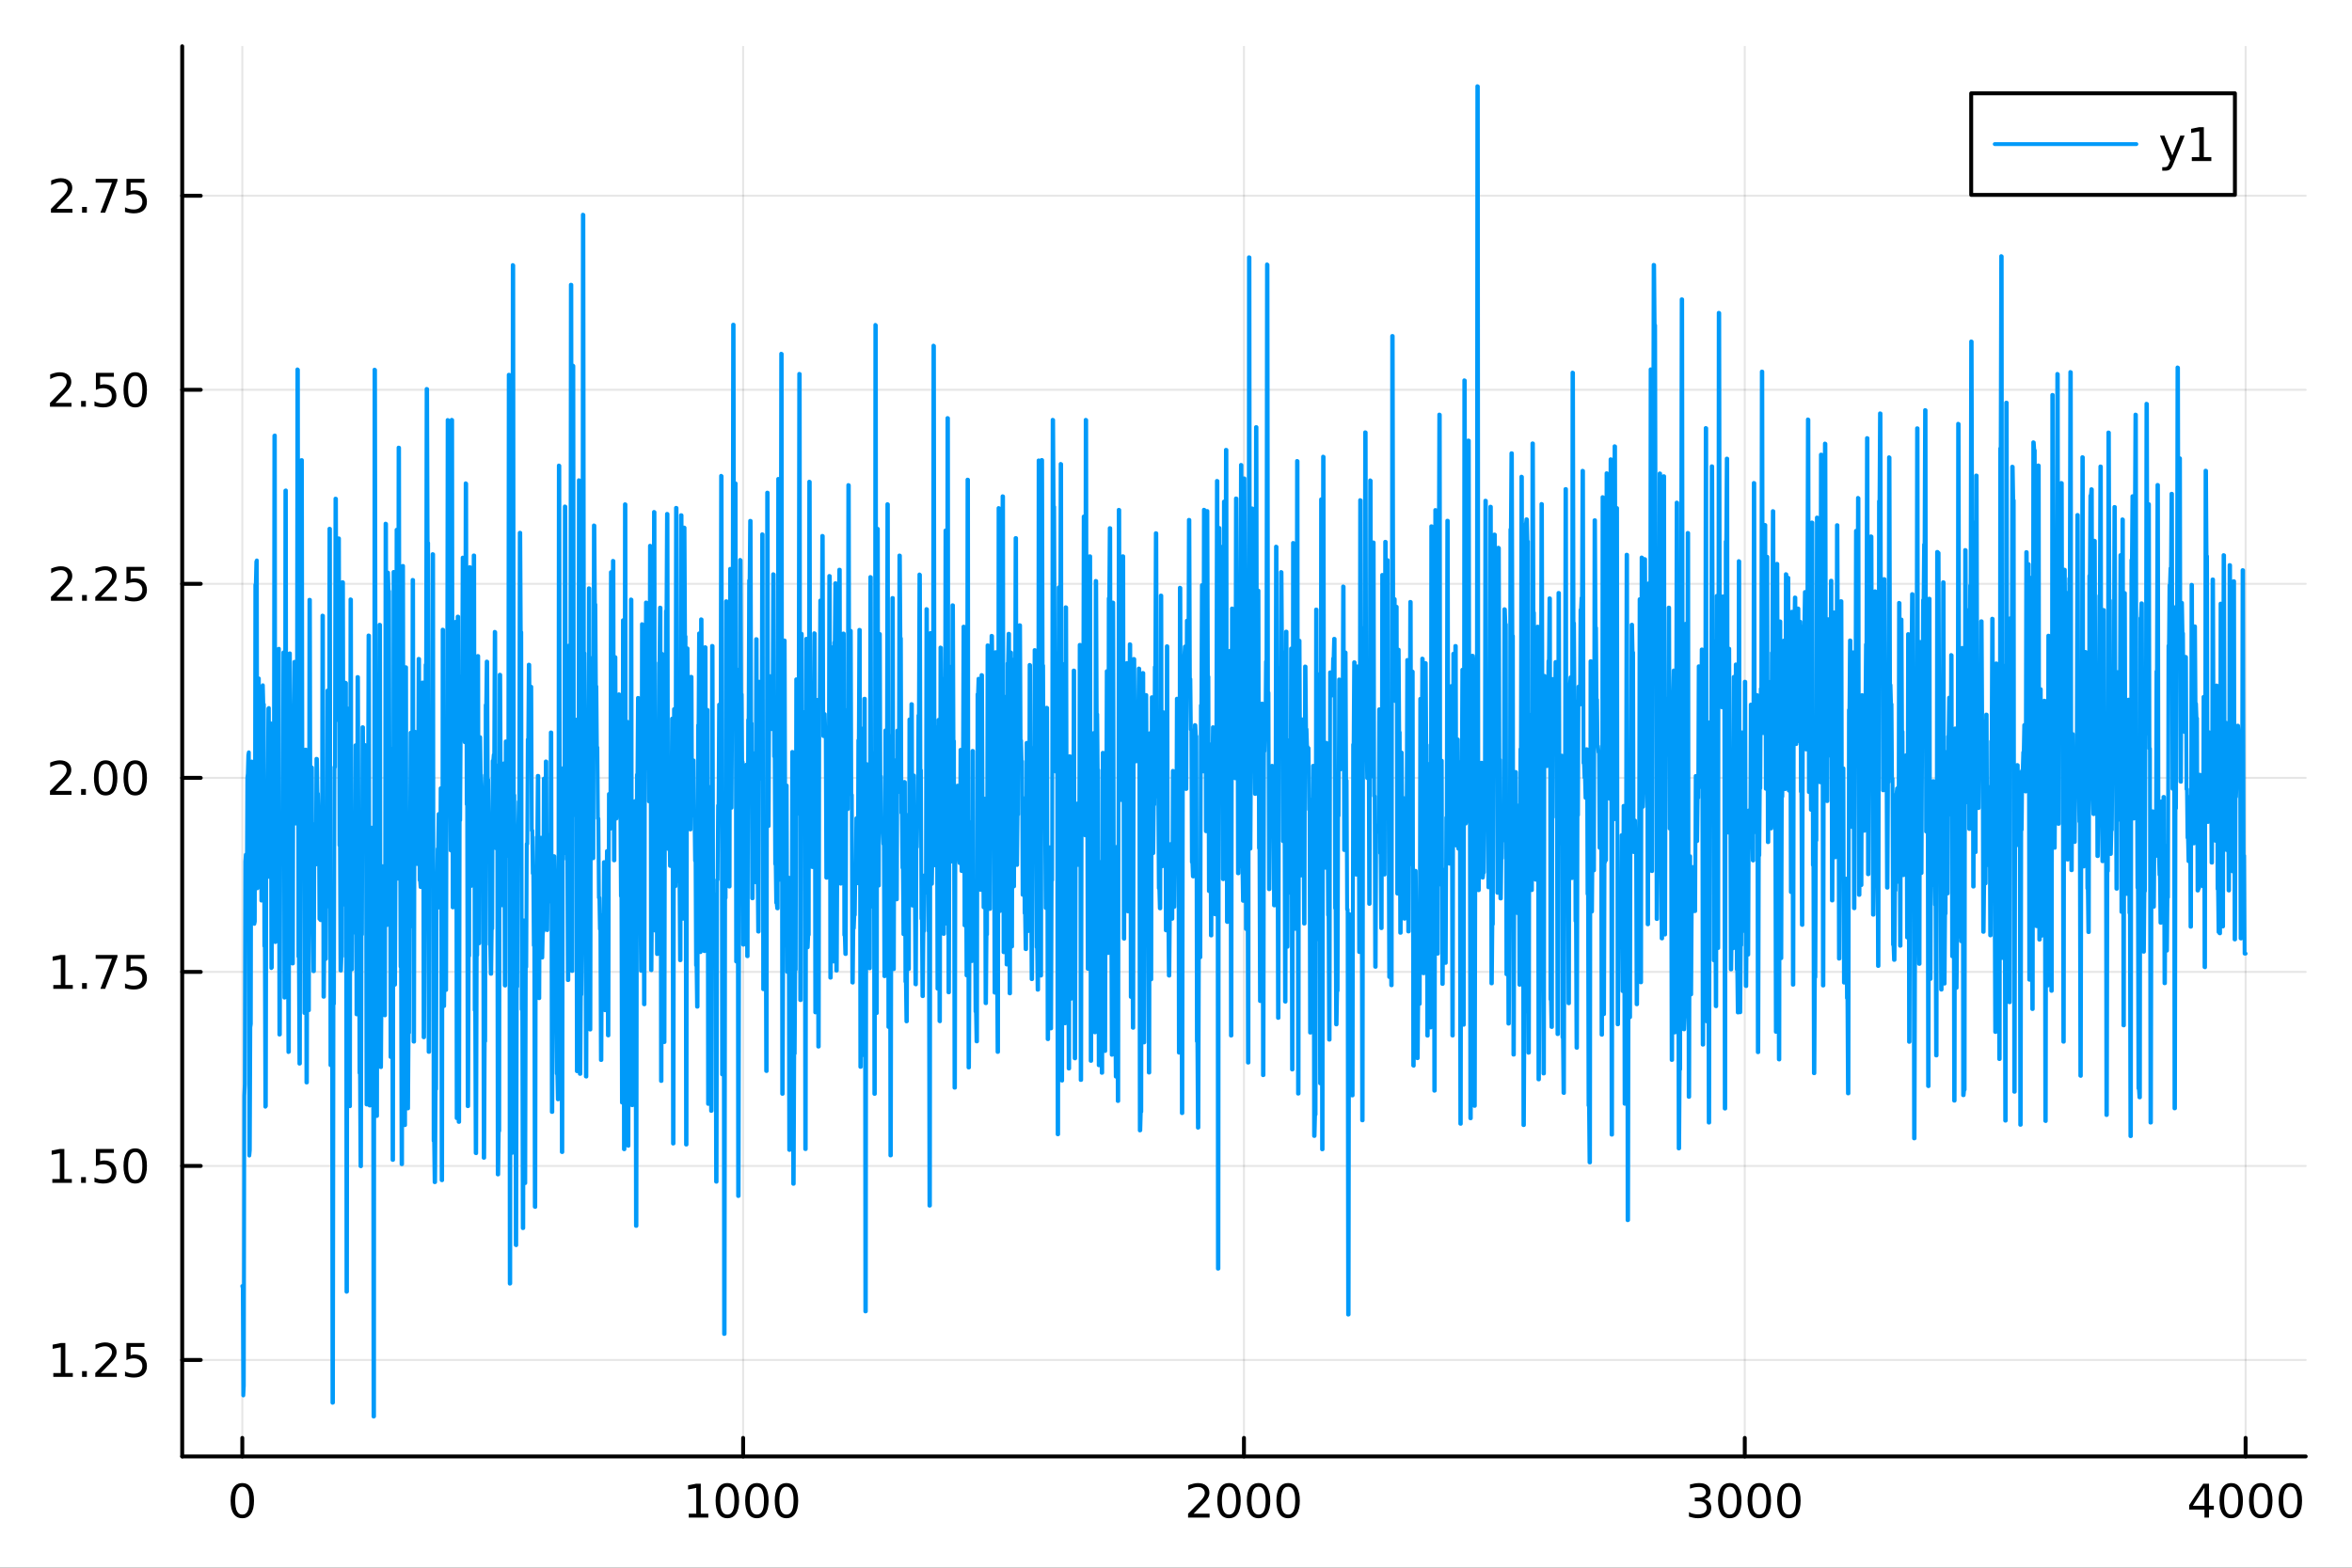 <?xml version="1.0" encoding="utf-8"?>
<svg xmlns="http://www.w3.org/2000/svg" xmlns:xlink="http://www.w3.org/1999/xlink" width="600" height="400" viewBox="0 0 2400 1600">
<rect x="0" y="0" width="2400" height="1600" fill="#333333" stroke="none"/>
<defs>
  <clipPath id="clip330">
    <rect x="0" y="0" width="2400" height="1600"/>
  </clipPath>
</defs>
<path clip-path="url(#clip330)" d="M0 1600 L2400 1600 L2400 0 L0 0  Z" fill="#ffffff" fill-rule="evenodd" fill-opacity="1"/>
<defs>
  <clipPath id="clip331">
    <rect x="480" y="0" width="1681" height="1600"/>
  </clipPath>
</defs>
<path clip-path="url(#clip330)" d="M185.927 1486.45 L2352.76 1486.45 L2352.76 47.244 L185.927 47.244  Z" fill="#ffffff" fill-rule="evenodd" fill-opacity="1"/>
<defs>
  <clipPath id="clip332">
    <rect x="185" y="47" width="2168" height="1440"/>
  </clipPath>
</defs>
<polyline clip-path="url(#clip332)" style="stroke:#000000; stroke-linecap:round; stroke-linejoin:round; stroke-width:2; stroke-opacity:0.1; fill:none" points="247.252,1486.45 247.252,47.244 "/>
<polyline clip-path="url(#clip332)" style="stroke:#000000; stroke-linecap:round; stroke-linejoin:round; stroke-width:2; stroke-opacity:0.1; fill:none" points="758.297,1486.45 758.297,47.244 "/>
<polyline clip-path="url(#clip332)" style="stroke:#000000; stroke-linecap:round; stroke-linejoin:round; stroke-width:2; stroke-opacity:0.1; fill:none" points="1269.34,1486.45 1269.34,47.244 "/>
<polyline clip-path="url(#clip332)" style="stroke:#000000; stroke-linecap:round; stroke-linejoin:round; stroke-width:2; stroke-opacity:0.1; fill:none" points="1780.39,1486.45 1780.39,47.244 "/>
<polyline clip-path="url(#clip332)" style="stroke:#000000; stroke-linecap:round; stroke-linejoin:round; stroke-width:2; stroke-opacity:0.1; fill:none" points="2291.43,1486.45 2291.43,47.244 "/>
<polyline clip-path="url(#clip330)" style="stroke:#000000; stroke-linecap:round; stroke-linejoin:round; stroke-width:4; stroke-opacity:1; fill:none" points="185.927,1486.45 2352.76,1486.45 "/>
<polyline clip-path="url(#clip330)" style="stroke:#000000; stroke-linecap:round; stroke-linejoin:round; stroke-width:4; stroke-opacity:1; fill:none" points="247.252,1486.45 247.252,1467.55 "/>
<polyline clip-path="url(#clip330)" style="stroke:#000000; stroke-linecap:round; stroke-linejoin:round; stroke-width:4; stroke-opacity:1; fill:none" points="758.297,1486.45 758.297,1467.55 "/>
<polyline clip-path="url(#clip330)" style="stroke:#000000; stroke-linecap:round; stroke-linejoin:round; stroke-width:4; stroke-opacity:1; fill:none" points="1269.34,1486.45 1269.34,1467.55 "/>
<polyline clip-path="url(#clip330)" style="stroke:#000000; stroke-linecap:round; stroke-linejoin:round; stroke-width:4; stroke-opacity:1; fill:none" points="1780.39,1486.45 1780.39,1467.55 "/>
<polyline clip-path="url(#clip330)" style="stroke:#000000; stroke-linecap:round; stroke-linejoin:round; stroke-width:4; stroke-opacity:1; fill:none" points="2291.43,1486.45 2291.43,1467.55 "/>
<path clip-path="url(#clip330)" d="M247.252 1517.37 Q243.641 1517.37 241.812 1520.93 Q240.007 1524.47 240.007 1531.6 Q240.007 1538.71 241.812 1542.27 Q243.641 1545.82 247.252 1545.82 Q250.886 1545.82 252.692 1542.27 Q254.521 1538.71 254.521 1531.6 Q254.521 1524.47 252.692 1520.93 Q250.886 1517.37 247.252 1517.37 M247.252 1513.66 Q253.062 1513.66 256.118 1518.27 Q259.197 1522.85 259.197 1531.6 Q259.197 1540.33 256.118 1544.94 Q253.062 1549.52 247.252 1549.52 Q241.442 1549.52 238.363 1544.94 Q235.308 1540.33 235.308 1531.6 Q235.308 1522.85 238.363 1518.27 Q241.442 1513.66 247.252 1513.66 Z" fill="#000000" fill-rule="nonzero" fill-opacity="1" /><path clip-path="url(#clip330)" d="M702.822 1544.91 L710.461 1544.91 L710.461 1518.55 L702.151 1520.21 L702.151 1515.95 L710.415 1514.29 L715.091 1514.29 L715.091 1544.91 L722.73 1544.91 L722.73 1548.85 L702.822 1548.85 L702.822 1544.91 Z" fill="#000000" fill-rule="nonzero" fill-opacity="1" /><path clip-path="url(#clip330)" d="M742.174 1517.37 Q738.563 1517.37 736.734 1520.93 Q734.929 1524.47 734.929 1531.6 Q734.929 1538.71 736.734 1542.27 Q738.563 1545.82 742.174 1545.82 Q745.808 1545.82 747.614 1542.27 Q749.443 1538.71 749.443 1531.6 Q749.443 1524.47 747.614 1520.93 Q745.808 1517.37 742.174 1517.37 M742.174 1513.66 Q747.984 1513.66 751.04 1518.27 Q754.119 1522.85 754.119 1531.6 Q754.119 1540.33 751.04 1544.94 Q747.984 1549.52 742.174 1549.52 Q736.364 1549.52 733.285 1544.94 Q730.23 1540.33 730.23 1531.6 Q730.23 1522.85 733.285 1518.27 Q736.364 1513.66 742.174 1513.66 Z" fill="#000000" fill-rule="nonzero" fill-opacity="1" /><path clip-path="url(#clip330)" d="M772.336 1517.37 Q768.725 1517.37 766.896 1520.93 Q765.091 1524.47 765.091 1531.6 Q765.091 1538.71 766.896 1542.27 Q768.725 1545.82 772.336 1545.82 Q775.97 1545.82 777.776 1542.27 Q779.604 1538.71 779.604 1531.6 Q779.604 1524.47 777.776 1520.93 Q775.97 1517.37 772.336 1517.37 M772.336 1513.66 Q778.146 1513.66 781.202 1518.27 Q784.28 1522.85 784.28 1531.6 Q784.28 1540.33 781.202 1544.94 Q778.146 1549.52 772.336 1549.52 Q766.526 1549.52 763.447 1544.94 Q760.392 1540.33 760.392 1531.6 Q760.392 1522.85 763.447 1518.27 Q766.526 1513.66 772.336 1513.66 Z" fill="#000000" fill-rule="nonzero" fill-opacity="1" /><path clip-path="url(#clip330)" d="M802.498 1517.37 Q798.887 1517.37 797.058 1520.93 Q795.253 1524.47 795.253 1531.6 Q795.253 1538.71 797.058 1542.27 Q798.887 1545.82 802.498 1545.82 Q806.132 1545.82 807.938 1542.27 Q809.766 1538.71 809.766 1531.6 Q809.766 1524.47 807.938 1520.93 Q806.132 1517.37 802.498 1517.37 M802.498 1513.66 Q808.308 1513.66 811.364 1518.27 Q814.442 1522.85 814.442 1531.6 Q814.442 1540.33 811.364 1544.94 Q808.308 1549.52 802.498 1549.52 Q796.688 1549.52 793.609 1544.94 Q790.554 1540.33 790.554 1531.6 Q790.554 1522.85 793.609 1518.27 Q796.688 1513.66 802.498 1513.66 Z" fill="#000000" fill-rule="nonzero" fill-opacity="1" /><path clip-path="url(#clip330)" d="M1217.95 1544.91 L1234.27 1544.91 L1234.27 1548.85 L1212.33 1548.85 L1212.33 1544.91 Q1214.99 1542.16 1219.57 1537.53 Q1224.18 1532.88 1225.36 1531.53 Q1227.61 1529.01 1228.49 1527.27 Q1229.39 1525.51 1229.39 1523.82 Q1229.39 1521.07 1227.44 1519.33 Q1225.52 1517.6 1222.42 1517.6 Q1220.22 1517.6 1217.77 1518.36 Q1215.34 1519.13 1212.56 1520.68 L1212.56 1515.95 Q1215.38 1514.82 1217.84 1514.24 Q1220.29 1513.66 1222.33 1513.66 Q1227.7 1513.66 1230.89 1516.35 Q1234.09 1519.03 1234.09 1523.52 Q1234.09 1525.65 1233.28 1527.57 Q1232.49 1529.47 1230.38 1532.07 Q1229.8 1532.74 1226.7 1535.95 Q1223.6 1539.15 1217.95 1544.91 Z" fill="#000000" fill-rule="nonzero" fill-opacity="1" /><path clip-path="url(#clip330)" d="M1254.09 1517.37 Q1250.48 1517.37 1248.65 1520.93 Q1246.84 1524.47 1246.84 1531.6 Q1246.84 1538.71 1248.65 1542.27 Q1250.48 1545.82 1254.09 1545.82 Q1257.72 1545.82 1259.53 1542.27 Q1261.36 1538.71 1261.36 1531.6 Q1261.36 1524.47 1259.53 1520.93 Q1257.72 1517.37 1254.09 1517.37 M1254.09 1513.66 Q1259.9 1513.66 1262.95 1518.27 Q1266.03 1522.85 1266.03 1531.6 Q1266.03 1540.33 1262.95 1544.94 Q1259.9 1549.52 1254.09 1549.52 Q1248.28 1549.52 1245.2 1544.94 Q1242.14 1540.33 1242.14 1531.6 Q1242.14 1522.85 1245.2 1518.27 Q1248.28 1513.66 1254.09 1513.66 Z" fill="#000000" fill-rule="nonzero" fill-opacity="1" /><path clip-path="url(#clip330)" d="M1284.25 1517.37 Q1280.64 1517.37 1278.81 1520.93 Q1277 1524.47 1277 1531.6 Q1277 1538.71 1278.81 1542.27 Q1280.64 1545.82 1284.25 1545.82 Q1287.88 1545.82 1289.69 1542.27 Q1291.52 1538.71 1291.52 1531.6 Q1291.52 1524.47 1289.69 1520.93 Q1287.88 1517.37 1284.25 1517.37 M1284.25 1513.66 Q1290.06 1513.66 1293.11 1518.27 Q1296.19 1522.85 1296.19 1531.6 Q1296.19 1540.33 1293.11 1544.94 Q1290.06 1549.52 1284.25 1549.52 Q1278.44 1549.52 1275.36 1544.94 Q1272.3 1540.33 1272.3 1531.6 Q1272.3 1522.85 1275.36 1518.27 Q1278.44 1513.66 1284.25 1513.66 Z" fill="#000000" fill-rule="nonzero" fill-opacity="1" /><path clip-path="url(#clip330)" d="M1314.41 1517.37 Q1310.8 1517.37 1308.97 1520.93 Q1307.17 1524.47 1307.17 1531.6 Q1307.17 1538.71 1308.97 1542.27 Q1310.8 1545.82 1314.41 1545.82 Q1318.04 1545.82 1319.85 1542.27 Q1321.68 1538.71 1321.68 1531.6 Q1321.68 1524.47 1319.85 1520.93 Q1318.04 1517.37 1314.41 1517.37 M1314.41 1513.66 Q1320.22 1513.66 1323.28 1518.27 Q1326.35 1522.85 1326.35 1531.6 Q1326.35 1540.33 1323.28 1544.94 Q1320.22 1549.52 1314.41 1549.52 Q1308.6 1549.52 1305.52 1544.94 Q1302.47 1540.33 1302.47 1531.6 Q1302.47 1522.85 1305.52 1518.27 Q1308.6 1513.66 1314.41 1513.66 Z" fill="#000000" fill-rule="nonzero" fill-opacity="1" /><path clip-path="url(#clip330)" d="M1739.07 1530.21 Q1742.42 1530.93 1744.3 1533.2 Q1746.2 1535.47 1746.2 1538.8 Q1746.2 1543.92 1742.68 1546.72 Q1739.16 1549.52 1732.68 1549.52 Q1730.5 1549.52 1728.19 1549.08 Q1725.9 1548.66 1723.44 1547.81 L1723.44 1543.29 Q1725.39 1544.43 1727.7 1545.01 Q1730.02 1545.58 1732.54 1545.58 Q1736.94 1545.58 1739.23 1543.85 Q1741.54 1542.11 1741.54 1538.8 Q1741.54 1535.75 1739.39 1534.03 Q1737.26 1532.3 1733.44 1532.3 L1729.41 1532.3 L1729.41 1528.45 L1733.63 1528.45 Q1737.08 1528.45 1738.9 1527.09 Q1740.73 1525.7 1740.73 1523.11 Q1740.73 1520.45 1738.84 1519.03 Q1736.96 1517.6 1733.44 1517.6 Q1731.52 1517.6 1729.32 1518.01 Q1727.12 1518.43 1724.48 1519.31 L1724.48 1515.14 Q1727.15 1514.4 1729.46 1514.03 Q1731.8 1513.66 1733.86 1513.66 Q1739.18 1513.66 1742.28 1516.09 Q1745.39 1518.5 1745.39 1522.62 Q1745.39 1525.49 1743.74 1527.48 Q1742.1 1529.45 1739.07 1530.21 Z" fill="#000000" fill-rule="nonzero" fill-opacity="1" /><path clip-path="url(#clip330)" d="M1765.06 1517.37 Q1761.45 1517.37 1759.62 1520.93 Q1757.82 1524.47 1757.82 1531.6 Q1757.82 1538.71 1759.62 1542.27 Q1761.45 1545.82 1765.06 1545.82 Q1768.7 1545.82 1770.5 1542.27 Q1772.33 1538.71 1772.33 1531.6 Q1772.33 1524.47 1770.5 1520.93 Q1768.7 1517.37 1765.06 1517.37 M1765.06 1513.66 Q1770.87 1513.66 1773.93 1518.27 Q1777.01 1522.85 1777.01 1531.6 Q1777.01 1540.33 1773.93 1544.94 Q1770.87 1549.52 1765.06 1549.52 Q1759.25 1549.52 1756.17 1544.94 Q1753.12 1540.33 1753.12 1531.6 Q1753.12 1522.85 1756.17 1518.27 Q1759.25 1513.66 1765.06 1513.66 Z" fill="#000000" fill-rule="nonzero" fill-opacity="1" /><path clip-path="url(#clip330)" d="M1795.22 1517.37 Q1791.61 1517.37 1789.78 1520.93 Q1787.98 1524.47 1787.98 1531.6 Q1787.98 1538.71 1789.78 1542.27 Q1791.61 1545.82 1795.22 1545.82 Q1798.86 1545.82 1800.66 1542.27 Q1802.49 1538.71 1802.49 1531.6 Q1802.49 1524.47 1800.66 1520.93 Q1798.86 1517.37 1795.22 1517.37 M1795.22 1513.66 Q1801.03 1513.66 1804.09 1518.27 Q1807.17 1522.85 1807.17 1531.6 Q1807.17 1540.33 1804.09 1544.94 Q1801.03 1549.52 1795.22 1549.52 Q1789.41 1549.52 1786.33 1544.94 Q1783.28 1540.33 1783.28 1531.6 Q1783.28 1522.85 1786.33 1518.27 Q1789.41 1513.66 1795.22 1513.66 Z" fill="#000000" fill-rule="nonzero" fill-opacity="1" /><path clip-path="url(#clip330)" d="M1825.39 1517.37 Q1821.77 1517.37 1819.95 1520.93 Q1818.14 1524.47 1818.14 1531.6 Q1818.14 1538.71 1819.95 1542.27 Q1821.77 1545.82 1825.39 1545.82 Q1829.02 1545.82 1830.83 1542.27 Q1832.65 1538.71 1832.65 1531.6 Q1832.65 1524.47 1830.83 1520.93 Q1829.02 1517.37 1825.39 1517.37 M1825.39 1513.66 Q1831.2 1513.66 1834.25 1518.27 Q1837.33 1522.85 1837.33 1531.6 Q1837.33 1540.33 1834.25 1544.94 Q1831.2 1549.52 1825.39 1549.52 Q1819.58 1549.52 1816.5 1544.94 Q1813.44 1540.33 1813.44 1531.6 Q1813.44 1522.85 1816.5 1518.27 Q1819.58 1513.66 1825.39 1513.66 Z" fill="#000000" fill-rule="nonzero" fill-opacity="1" /><path clip-path="url(#clip330)" d="M2249.44 1518.36 L2237.63 1536.81 L2249.44 1536.81 L2249.44 1518.36 M2248.21 1514.29 L2254.09 1514.29 L2254.09 1536.81 L2259.02 1536.81 L2259.02 1540.7 L2254.09 1540.7 L2254.09 1548.85 L2249.44 1548.85 L2249.44 1540.7 L2233.84 1540.7 L2233.84 1536.19 L2248.21 1514.29 Z" fill="#000000" fill-rule="nonzero" fill-opacity="1" /><path clip-path="url(#clip330)" d="M2276.75 1517.37 Q2273.14 1517.37 2271.31 1520.93 Q2269.51 1524.47 2269.51 1531.6 Q2269.51 1538.71 2271.31 1542.27 Q2273.14 1545.82 2276.75 1545.82 Q2280.39 1545.82 2282.19 1542.27 Q2284.02 1538.71 2284.02 1531.6 Q2284.02 1524.47 2282.19 1520.93 Q2280.39 1517.37 2276.75 1517.37 M2276.75 1513.66 Q2282.56 1513.66 2285.62 1518.27 Q2288.7 1522.85 2288.7 1531.6 Q2288.7 1540.33 2285.62 1544.94 Q2282.56 1549.52 2276.75 1549.52 Q2270.94 1549.52 2267.87 1544.94 Q2264.81 1540.33 2264.81 1531.6 Q2264.81 1522.85 2267.87 1518.27 Q2270.94 1513.66 2276.75 1513.66 Z" fill="#000000" fill-rule="nonzero" fill-opacity="1" /><path clip-path="url(#clip330)" d="M2306.92 1517.37 Q2303.31 1517.37 2301.48 1520.93 Q2299.67 1524.47 2299.67 1531.6 Q2299.67 1538.71 2301.48 1542.27 Q2303.31 1545.82 2306.92 1545.82 Q2310.55 1545.82 2312.36 1542.27 Q2314.19 1538.71 2314.19 1531.6 Q2314.19 1524.47 2312.36 1520.93 Q2310.55 1517.37 2306.92 1517.37 M2306.92 1513.66 Q2312.73 1513.66 2315.78 1518.27 Q2318.86 1522.85 2318.86 1531.6 Q2318.86 1540.33 2315.78 1544.94 Q2312.73 1549.52 2306.92 1549.52 Q2301.11 1549.52 2298.03 1544.94 Q2294.97 1540.33 2294.97 1531.6 Q2294.97 1522.85 2298.03 1518.27 Q2301.11 1513.66 2306.92 1513.66 Z" fill="#000000" fill-rule="nonzero" fill-opacity="1" /><path clip-path="url(#clip330)" d="M2337.08 1517.37 Q2333.47 1517.37 2331.64 1520.93 Q2329.83 1524.47 2329.83 1531.6 Q2329.83 1538.71 2331.64 1542.27 Q2333.47 1545.82 2337.08 1545.82 Q2340.71 1545.82 2342.52 1542.27 Q2344.35 1538.71 2344.35 1531.6 Q2344.35 1524.47 2342.52 1520.93 Q2340.71 1517.37 2337.08 1517.37 M2337.08 1513.66 Q2342.89 1513.66 2345.94 1518.27 Q2349.02 1522.85 2349.02 1531.6 Q2349.02 1540.33 2345.94 1544.94 Q2342.89 1549.52 2337.08 1549.52 Q2331.27 1549.52 2328.19 1544.94 Q2325.13 1540.33 2325.13 1531.6 Q2325.13 1522.85 2328.19 1518.27 Q2331.27 1513.66 2337.08 1513.66 Z" fill="#000000" fill-rule="nonzero" fill-opacity="1" /><polyline clip-path="url(#clip332)" style="stroke:#000000; stroke-linecap:round; stroke-linejoin:round; stroke-width:2; stroke-opacity:0.1; fill:none" points="185.927,1388 2352.76,1388 "/>
<polyline clip-path="url(#clip332)" style="stroke:#000000; stroke-linecap:round; stroke-linejoin:round; stroke-width:2; stroke-opacity:0.1; fill:none" points="185.927,1189.97 2352.76,1189.97 "/>
<polyline clip-path="url(#clip332)" style="stroke:#000000; stroke-linecap:round; stroke-linejoin:round; stroke-width:2; stroke-opacity:0.1; fill:none" points="185.927,991.933 2352.76,991.933 "/>
<polyline clip-path="url(#clip332)" style="stroke:#000000; stroke-linecap:round; stroke-linejoin:round; stroke-width:2; stroke-opacity:0.1; fill:none" points="185.927,793.899 2352.76,793.899 "/>
<polyline clip-path="url(#clip332)" style="stroke:#000000; stroke-linecap:round; stroke-linejoin:round; stroke-width:2; stroke-opacity:0.1; fill:none" points="185.927,595.865 2352.76,595.865 "/>
<polyline clip-path="url(#clip332)" style="stroke:#000000; stroke-linecap:round; stroke-linejoin:round; stroke-width:2; stroke-opacity:0.1; fill:none" points="185.927,397.831 2352.76,397.831 "/>
<polyline clip-path="url(#clip332)" style="stroke:#000000; stroke-linecap:round; stroke-linejoin:round; stroke-width:2; stroke-opacity:0.1; fill:none" points="185.927,199.797 2352.76,199.797 "/>
<polyline clip-path="url(#clip330)" style="stroke:#000000; stroke-linecap:round; stroke-linejoin:round; stroke-width:4; stroke-opacity:1; fill:none" points="185.927,1486.45 185.927,47.244 "/>
<polyline clip-path="url(#clip330)" style="stroke:#000000; stroke-linecap:round; stroke-linejoin:round; stroke-width:4; stroke-opacity:1; fill:none" points="185.927,1388 204.824,1388 "/>
<polyline clip-path="url(#clip330)" style="stroke:#000000; stroke-linecap:round; stroke-linejoin:round; stroke-width:4; stroke-opacity:1; fill:none" points="185.927,1189.97 204.824,1189.97 "/>
<polyline clip-path="url(#clip330)" style="stroke:#000000; stroke-linecap:round; stroke-linejoin:round; stroke-width:4; stroke-opacity:1; fill:none" points="185.927,991.933 204.824,991.933 "/>
<polyline clip-path="url(#clip330)" style="stroke:#000000; stroke-linecap:round; stroke-linejoin:round; stroke-width:4; stroke-opacity:1; fill:none" points="185.927,793.899 204.824,793.899 "/>
<polyline clip-path="url(#clip330)" style="stroke:#000000; stroke-linecap:round; stroke-linejoin:round; stroke-width:4; stroke-opacity:1; fill:none" points="185.927,595.865 204.824,595.865 "/>
<polyline clip-path="url(#clip330)" style="stroke:#000000; stroke-linecap:round; stroke-linejoin:round; stroke-width:4; stroke-opacity:1; fill:none" points="185.927,397.831 204.824,397.831 "/>
<polyline clip-path="url(#clip330)" style="stroke:#000000; stroke-linecap:round; stroke-linejoin:round; stroke-width:4; stroke-opacity:1; fill:none" points="185.927,199.797 204.824,199.797 "/>
<path clip-path="url(#clip330)" d="M54.395 1401.35 L62.034 1401.35 L62.034 1374.98 L53.724 1376.65 L53.724 1372.39 L61.987 1370.72 L66.663 1370.72 L66.663 1401.35 L74.302 1401.35 L74.302 1405.28 L54.395 1405.28 L54.395 1401.35 Z" fill="#000000" fill-rule="nonzero" fill-opacity="1" /><path clip-path="url(#clip330)" d="M83.747 1399.4 L88.631 1399.4 L88.631 1405.28 L83.747 1405.28 L83.747 1399.4 Z" fill="#000000" fill-rule="nonzero" fill-opacity="1" /><path clip-path="url(#clip330)" d="M102.844 1401.35 L119.163 1401.35 L119.163 1405.28 L97.219 1405.28 L97.219 1401.35 Q99.881 1398.59 104.464 1393.96 Q109.071 1389.31 110.251 1387.97 Q112.496 1385.44 113.376 1383.71 Q114.279 1381.95 114.279 1380.26 Q114.279 1377.5 112.334 1375.77 Q110.413 1374.03 107.311 1374.03 Q105.112 1374.03 102.659 1374.79 Q100.228 1375.56 97.45 1377.11 L97.45 1372.39 Q100.274 1371.25 102.728 1370.67 Q105.182 1370.1 107.219 1370.1 Q112.589 1370.1 115.783 1372.78 Q118.978 1375.47 118.978 1379.96 Q118.978 1382.09 118.168 1384.01 Q117.381 1385.91 115.274 1388.5 Q114.695 1389.17 111.594 1392.39 Q108.492 1395.58 102.844 1401.35 Z" fill="#000000" fill-rule="nonzero" fill-opacity="1" /><path clip-path="url(#clip330)" d="M129.024 1370.72 L147.38 1370.72 L147.38 1374.66 L133.306 1374.66 L133.306 1383.13 Q134.325 1382.78 135.344 1382.62 Q136.362 1382.43 137.381 1382.43 Q143.168 1382.43 146.547 1385.6 Q149.927 1388.78 149.927 1394.19 Q149.927 1399.77 146.455 1402.87 Q142.982 1405.95 136.663 1405.95 Q134.487 1405.95 132.219 1405.58 Q129.973 1405.21 127.566 1404.47 L127.566 1399.77 Q129.649 1400.91 131.871 1401.46 Q134.094 1402.02 136.57 1402.02 Q140.575 1402.02 142.913 1399.91 Q145.251 1397.8 145.251 1394.19 Q145.251 1390.58 142.913 1388.47 Q140.575 1386.37 136.57 1386.37 Q134.695 1386.37 132.82 1386.79 Q130.969 1387.2 129.024 1388.08 L129.024 1370.72 Z" fill="#000000" fill-rule="nonzero" fill-opacity="1" /><path clip-path="url(#clip330)" d="M53.4 1203.31 L61.038 1203.31 L61.038 1176.95 L52.728 1178.61 L52.728 1174.35 L60.992 1172.69 L65.668 1172.69 L65.668 1203.31 L73.307 1203.31 L73.307 1207.25 L53.4 1207.25 L53.4 1203.31 Z" fill="#000000" fill-rule="nonzero" fill-opacity="1" /><path clip-path="url(#clip330)" d="M82.751 1201.37 L87.635 1201.37 L87.635 1207.25 L82.751 1207.25 L82.751 1201.37 Z" fill="#000000" fill-rule="nonzero" fill-opacity="1" /><path clip-path="url(#clip330)" d="M97.867 1172.69 L116.223 1172.69 L116.223 1176.62 L102.149 1176.62 L102.149 1185.09 Q103.168 1184.75 104.186 1184.58 Q105.205 1184.4 106.223 1184.4 Q112.01 1184.4 115.39 1187.57 Q118.77 1190.74 118.77 1196.16 Q118.77 1201.74 115.297 1204.84 Q111.825 1207.92 105.506 1207.92 Q103.33 1207.92 101.061 1207.55 Q98.816 1207.18 96.409 1206.44 L96.409 1201.74 Q98.492 1202.87 100.714 1203.43 Q102.936 1203.98 105.413 1203.98 Q109.418 1203.98 111.756 1201.88 Q114.094 1199.77 114.094 1196.16 Q114.094 1192.55 111.756 1190.44 Q109.418 1188.33 105.413 1188.33 Q103.538 1188.33 101.663 1188.75 Q99.811 1189.17 97.867 1190.05 L97.867 1172.69 Z" fill="#000000" fill-rule="nonzero" fill-opacity="1" /><path clip-path="url(#clip330)" d="M137.982 1175.77 Q134.371 1175.77 132.543 1179.33 Q130.737 1182.87 130.737 1190 Q130.737 1197.11 132.543 1200.67 Q134.371 1204.21 137.982 1204.21 Q141.617 1204.21 143.422 1200.67 Q145.251 1197.11 145.251 1190 Q145.251 1182.87 143.422 1179.33 Q141.617 1175.77 137.982 1175.77 M137.982 1172.06 Q143.793 1172.06 146.848 1176.67 Q149.927 1181.25 149.927 1190 Q149.927 1198.73 146.848 1203.33 Q143.793 1207.92 137.982 1207.92 Q132.172 1207.92 129.094 1203.33 Q126.038 1198.73 126.038 1190 Q126.038 1181.25 129.094 1176.67 Q132.172 1172.06 137.982 1172.06 Z" fill="#000000" fill-rule="nonzero" fill-opacity="1" /><path clip-path="url(#clip330)" d="M54.395 1005.28 L62.034 1005.28 L62.034 978.912 L53.724 980.579 L53.724 976.319 L61.987 974.653 L66.663 974.653 L66.663 1005.28 L74.302 1005.28 L74.302 1009.21 L54.395 1009.21 L54.395 1005.28 Z" fill="#000000" fill-rule="nonzero" fill-opacity="1" /><path clip-path="url(#clip330)" d="M83.747 1003.33 L88.631 1003.33 L88.631 1009.21 L83.747 1009.21 L83.747 1003.33 Z" fill="#000000" fill-rule="nonzero" fill-opacity="1" /><path clip-path="url(#clip330)" d="M97.635 974.653 L119.857 974.653 L119.857 976.643 L107.311 1009.21 L102.427 1009.21 L114.233 978.588 L97.635 978.588 L97.635 974.653 Z" fill="#000000" fill-rule="nonzero" fill-opacity="1" /><path clip-path="url(#clip330)" d="M129.024 974.653 L147.38 974.653 L147.38 978.588 L133.306 978.588 L133.306 987.06 Q134.325 986.713 135.344 986.551 Q136.362 986.366 137.381 986.366 Q143.168 986.366 146.547 989.537 Q149.927 992.708 149.927 998.125 Q149.927 1003.7 146.455 1006.81 Q142.982 1009.88 136.663 1009.88 Q134.487 1009.88 132.219 1009.51 Q129.973 1009.14 127.566 1008.4 L127.566 1003.7 Q129.649 1004.84 131.871 1005.39 Q134.094 1005.95 136.57 1005.95 Q140.575 1005.95 142.913 1003.84 Q145.251 1001.74 145.251 998.125 Q145.251 994.514 142.913 992.407 Q140.575 990.301 136.57 990.301 Q134.695 990.301 132.82 990.717 Q130.969 991.134 129.024 992.014 L129.024 974.653 Z" fill="#000000" fill-rule="nonzero" fill-opacity="1" /><path clip-path="url(#clip330)" d="M56.617 807.244 L72.936 807.244 L72.936 811.179 L50.992 811.179 L50.992 807.244 Q53.654 804.489 58.237 799.859 Q62.844 795.207 64.025 793.864 Q66.27 791.341 67.149 789.605 Q68.052 787.846 68.052 786.156 Q68.052 783.401 66.108 781.665 Q64.186 779.929 61.085 779.929 Q58.886 779.929 56.432 780.693 Q54.001 781.457 51.224 783.008 L51.224 778.285 Q54.048 777.151 56.501 776.573 Q58.955 775.994 60.992 775.994 Q66.362 775.994 69.557 778.679 Q72.751 781.364 72.751 785.855 Q72.751 787.984 71.941 789.906 Q71.154 791.804 69.048 794.396 Q68.469 795.068 65.367 798.285 Q62.265 801.48 56.617 807.244 Z" fill="#000000" fill-rule="nonzero" fill-opacity="1" /><path clip-path="url(#clip330)" d="M82.751 805.299 L87.635 805.299 L87.635 811.179 L82.751 811.179 L82.751 805.299 Z" fill="#000000" fill-rule="nonzero" fill-opacity="1" /><path clip-path="url(#clip330)" d="M107.821 779.697 Q104.209 779.697 102.381 783.262 Q100.575 786.804 100.575 793.934 Q100.575 801.04 102.381 804.605 Q104.209 808.146 107.821 808.146 Q111.455 808.146 113.26 804.605 Q115.089 801.04 115.089 793.934 Q115.089 786.804 113.26 783.262 Q111.455 779.697 107.821 779.697 M107.821 775.994 Q113.631 775.994 116.686 780.6 Q119.765 785.184 119.765 793.934 Q119.765 802.66 116.686 807.267 Q113.631 811.85 107.821 811.85 Q102.01 811.85 98.932 807.267 Q95.876 802.66 95.876 793.934 Q95.876 785.184 98.932 780.6 Q102.01 775.994 107.821 775.994 Z" fill="#000000" fill-rule="nonzero" fill-opacity="1" /><path clip-path="url(#clip330)" d="M137.982 779.697 Q134.371 779.697 132.543 783.262 Q130.737 786.804 130.737 793.934 Q130.737 801.04 132.543 804.605 Q134.371 808.146 137.982 808.146 Q141.617 808.146 143.422 804.605 Q145.251 801.04 145.251 793.934 Q145.251 786.804 143.422 783.262 Q141.617 779.697 137.982 779.697 M137.982 775.994 Q143.793 775.994 146.848 780.6 Q149.927 785.184 149.927 793.934 Q149.927 802.66 146.848 807.267 Q143.793 811.85 137.982 811.85 Q132.172 811.85 129.094 807.267 Q126.038 802.66 126.038 793.934 Q126.038 785.184 129.094 780.6 Q132.172 775.994 137.982 775.994 Z" fill="#000000" fill-rule="nonzero" fill-opacity="1" /><path clip-path="url(#clip330)" d="M57.612 609.21 L73.932 609.21 L73.932 613.145 L51.987 613.145 L51.987 609.21 Q54.65 606.455 59.233 601.826 Q63.839 597.173 65.02 595.83 Q67.265 593.307 68.145 591.571 Q69.048 589.812 69.048 588.122 Q69.048 585.367 67.103 583.631 Q65.182 581.895 62.08 581.895 Q59.881 581.895 57.427 582.659 Q54.997 583.423 52.219 584.974 L52.219 580.252 Q55.043 579.117 57.497 578.539 Q59.95 577.96 61.987 577.96 Q67.358 577.96 70.552 580.645 Q73.747 583.33 73.747 587.821 Q73.747 589.951 72.936 591.872 Q72.149 593.77 70.043 596.363 Q69.464 597.034 66.362 600.251 Q63.261 603.446 57.612 609.21 Z" fill="#000000" fill-rule="nonzero" fill-opacity="1" /><path clip-path="url(#clip330)" d="M83.747 607.265 L88.631 607.265 L88.631 613.145 L83.747 613.145 L83.747 607.265 Z" fill="#000000" fill-rule="nonzero" fill-opacity="1" /><path clip-path="url(#clip330)" d="M102.844 609.21 L119.163 609.21 L119.163 613.145 L97.219 613.145 L97.219 609.21 Q99.881 606.455 104.464 601.826 Q109.071 597.173 110.251 595.83 Q112.496 593.307 113.376 591.571 Q114.279 589.812 114.279 588.122 Q114.279 585.367 112.334 583.631 Q110.413 581.895 107.311 581.895 Q105.112 581.895 102.659 582.659 Q100.228 583.423 97.45 584.974 L97.45 580.252 Q100.274 579.117 102.728 578.539 Q105.182 577.96 107.219 577.96 Q112.589 577.96 115.783 580.645 Q118.978 583.33 118.978 587.821 Q118.978 589.951 118.168 591.872 Q117.381 593.77 115.274 596.363 Q114.695 597.034 111.594 600.251 Q108.492 603.446 102.844 609.21 Z" fill="#000000" fill-rule="nonzero" fill-opacity="1" /><path clip-path="url(#clip330)" d="M129.024 578.585 L147.38 578.585 L147.38 582.52 L133.306 582.52 L133.306 590.992 Q134.325 590.645 135.344 590.483 Q136.362 590.298 137.381 590.298 Q143.168 590.298 146.547 593.469 Q149.927 596.64 149.927 602.057 Q149.927 607.636 146.455 610.738 Q142.982 613.816 136.663 613.816 Q134.487 613.816 132.219 613.446 Q129.973 613.075 127.566 612.335 L127.566 607.636 Q129.649 608.77 131.871 609.326 Q134.094 609.881 136.57 609.881 Q140.575 609.881 142.913 607.775 Q145.251 605.668 145.251 602.057 Q145.251 598.446 142.913 596.339 Q140.575 594.233 136.57 594.233 Q134.695 594.233 132.82 594.65 Q130.969 595.066 129.024 595.946 L129.024 578.585 Z" fill="#000000" fill-rule="nonzero" fill-opacity="1" /><path clip-path="url(#clip330)" d="M56.617 411.176 L72.936 411.176 L72.936 415.111 L50.992 415.111 L50.992 411.176 Q53.654 408.421 58.237 403.792 Q62.844 399.139 64.025 397.796 Q66.27 395.273 67.149 393.537 Q68.052 391.778 68.052 390.088 Q68.052 387.333 66.108 385.597 Q64.186 383.861 61.085 383.861 Q58.886 383.861 56.432 384.625 Q54.001 385.389 51.224 386.94 L51.224 382.218 Q54.048 381.083 56.501 380.505 Q58.955 379.926 60.992 379.926 Q66.362 379.926 69.557 382.611 Q72.751 385.296 72.751 389.787 Q72.751 391.917 71.941 393.838 Q71.154 395.736 69.048 398.329 Q68.469 399 65.367 402.218 Q62.265 405.412 56.617 411.176 Z" fill="#000000" fill-rule="nonzero" fill-opacity="1" /><path clip-path="url(#clip330)" d="M82.751 409.231 L87.635 409.231 L87.635 415.111 L82.751 415.111 L82.751 409.231 Z" fill="#000000" fill-rule="nonzero" fill-opacity="1" /><path clip-path="url(#clip330)" d="M97.867 380.551 L116.223 380.551 L116.223 384.486 L102.149 384.486 L102.149 392.958 Q103.168 392.611 104.186 392.449 Q105.205 392.264 106.223 392.264 Q112.01 392.264 115.39 395.435 Q118.77 398.607 118.77 404.023 Q118.77 409.602 115.297 412.704 Q111.825 415.782 105.506 415.782 Q103.33 415.782 101.061 415.412 Q98.816 415.042 96.409 414.301 L96.409 409.602 Q98.492 410.736 100.714 411.292 Q102.936 411.847 105.413 411.847 Q109.418 411.847 111.756 409.741 Q114.094 407.634 114.094 404.023 Q114.094 400.412 111.756 398.306 Q109.418 396.199 105.413 396.199 Q103.538 396.199 101.663 396.616 Q99.811 397.032 97.867 397.912 L97.867 380.551 Z" fill="#000000" fill-rule="nonzero" fill-opacity="1" /><path clip-path="url(#clip330)" d="M137.982 383.63 Q134.371 383.63 132.543 387.195 Q130.737 390.736 130.737 397.866 Q130.737 404.972 132.543 408.537 Q134.371 412.079 137.982 412.079 Q141.617 412.079 143.422 408.537 Q145.251 404.972 145.251 397.866 Q145.251 390.736 143.422 387.195 Q141.617 383.63 137.982 383.63 M137.982 379.926 Q143.793 379.926 146.848 384.533 Q149.927 389.116 149.927 397.866 Q149.927 406.593 146.848 411.199 Q143.793 415.782 137.982 415.782 Q132.172 415.782 129.094 411.199 Q126.038 406.593 126.038 397.866 Q126.038 389.116 129.094 384.533 Q132.172 379.926 137.982 379.926 Z" fill="#000000" fill-rule="nonzero" fill-opacity="1" /><path clip-path="url(#clip330)" d="M57.612 213.142 L73.932 213.142 L73.932 217.077 L51.987 217.077 L51.987 213.142 Q54.65 210.387 59.233 205.758 Q63.839 201.105 65.02 199.762 Q67.265 197.239 68.145 195.503 Q69.048 193.744 69.048 192.054 Q69.048 189.3 67.103 187.563 Q65.182 185.827 62.08 185.827 Q59.881 185.827 57.427 186.591 Q54.997 187.355 52.219 188.906 L52.219 184.184 Q55.043 183.05 57.497 182.471 Q59.95 181.892 61.987 181.892 Q67.358 181.892 70.552 184.577 Q73.747 187.263 73.747 191.753 Q73.747 193.883 72.936 195.804 Q72.149 197.702 70.043 200.295 Q69.464 200.966 66.362 204.184 Q63.261 207.378 57.612 213.142 Z" fill="#000000" fill-rule="nonzero" fill-opacity="1" /><path clip-path="url(#clip330)" d="M83.747 211.198 L88.631 211.198 L88.631 217.077 L83.747 217.077 L83.747 211.198 Z" fill="#000000" fill-rule="nonzero" fill-opacity="1" /><path clip-path="url(#clip330)" d="M97.635 182.517 L119.857 182.517 L119.857 184.508 L107.311 217.077 L102.427 217.077 L114.233 186.452 L97.635 186.452 L97.635 182.517 Z" fill="#000000" fill-rule="nonzero" fill-opacity="1" /><path clip-path="url(#clip330)" d="M129.024 182.517 L147.38 182.517 L147.38 186.452 L133.306 186.452 L133.306 194.925 Q134.325 194.577 135.344 194.415 Q136.362 194.23 137.381 194.23 Q143.168 194.23 146.547 197.401 Q149.927 200.573 149.927 205.989 Q149.927 211.568 146.455 214.67 Q142.982 217.748 136.663 217.748 Q134.487 217.748 132.219 217.378 Q129.973 217.008 127.566 216.267 L127.566 211.568 Q129.649 212.702 131.871 213.258 Q134.094 213.813 136.57 213.813 Q140.575 213.813 142.913 211.707 Q145.251 209.6 145.251 205.989 Q145.251 202.378 142.913 200.272 Q140.575 198.165 136.57 198.165 Q134.695 198.165 132.82 198.582 Q130.969 198.999 129.024 199.878 L129.024 182.517 Z" fill="#000000" fill-rule="nonzero" fill-opacity="1" /><polyline clip-path="url(#clip332)" style="stroke:#009af9; stroke-linecap:round; stroke-linejoin:round; stroke-width:4; stroke-opacity:1; fill:none" points="247.252,1312.53 247.763,1314.78 248.274,1424.18 248.785,1414.18 249.296,1118.14 249.807,1106.88 250.318,879.517 250.829,872.242 251.34,920.284 251.852,912.571 252.363,794.103 252.874,789.648 253.385,770.782 253.896,767.827 254.407,1179.38 254.918,1173.74 255.429,1048.43 255.94,1045.01 256.451,779.39 256.962,777.211 257.473,794.39 257.984,791.1 258.495,874.518 259.006,872.647 259.517,942.909 260.028,940.515 260.539,596.982 261.05,595.532 261.561,573.211 262.072,571.987 262.583,906.644 263.095,905.568 263.606,693.498 264.117,692.423 264.628,837.491 265.139,836.258 265.65,782.933 266.161,781.831 266.672,919.151 267.183,918.123 267.694,700.382 268.205,699.369 268.716,719.792 269.227,718.876 269.738,965.537 270.249,964.601 270.76,1129.51 271.271,1128.88 271.782,848.225 272.293,847.471 272.804,806.976 273.315,806.324 273.826,723.169 274.337,722.6 274.849,895.001 275.36,894.484 275.871,738.796 276.382,738.29 276.893,988.032 277.404,987.441 277.915,776.511 278.426,776.067 278.937,851.459 279.448,851.034 279.959,444.694 280.47,444.45 280.981,961.482 281.492,961.04 282.003,760.491 282.514,760.104 283.025,788.974 283.536,788.631 284.047,662.417 284.558,662.113 285.069,1055.91 285.58,1055.77 286.092,836.184 286.603,835.882 287.114,859.69 287.625,859.504 288.136,881.155 288.647,880.945 289.158,665.895 289.669,665.724 290.18,1018.19 290.691,1018.04 291.202,500.732 291.713,500.546 292.224,990.186 292.735,989.993 293.246,928.629 293.757,928.405 294.268,1073.72 294.779,1073.47 295.29,667.009 295.801,666.831 296.312,965.039 296.823,964.895 297.335,971.656 297.846,971.5 298.357,983.36 298.868,983.32 299.379,719.753 299.89,719.702 300.401,675.488 300.912,675.452 301.423,840.529 301.934,840.455 302.445,833.135 302.956,833.054 303.467,377.016 303.978,377.385 304.489,976.244 305,976.316 305.511,1085.58 306.022,1085.45 306.533,761.414 307.044,761.38 307.555,469.612 308.066,469.62 308.577,818.856 309.089,818.878 309.6,807.21 310.111,807.19 310.622,1033.87 311.133,1033.81 311.644,765.049 312.155,765.11 312.666,1104.78 313.177,1104.78 313.688,887.859 314.199,887.866 314.71,1030.94 315.221,1031.05 315.732,612.155 316.243,612.21 316.754,860.736 317.265,860.787 317.776,783.076 318.287,783.338 318.798,951.698 319.309,951.671 319.82,991.238 320.332,991.158 320.843,841.174 321.354,841.178 321.865,882.309 322.376,882.342 322.887,774.428 323.398,774.57 323.909,809.836 324.42,809.945 324.931,833.177 325.442,833.322 325.953,937.832 326.464,937.804 326.975,939.043 327.486,939.123 327.997,931.142 328.508,931.239 329.019,628.29 329.53,628.496 330.041,1017.27 330.552,1017.31 331.063,942.851 331.574,943.066 332.086,978.713 332.597,978.67 333.108,881.177 333.619,881.331 334.13,704.788 334.641,704.923 335.152,925.137 335.663,925.167 336.174,539.628 336.685,539.751 337.196,1087.12 337.707,1087.1 338.218,906.623 338.729,906.728 339.24,1431.66 339.751,1431.56 340.262,1024.45 340.773,1024.47 341.284,782.886 341.795,782.925 342.306,508.908 342.817,509.064 343.329,734.788 343.84,734.809 344.351,691.295 344.862,691.562 345.373,549.432 345.884,549.503 346.395,862.733 346.906,862.728 347.417,990.49 347.928,990.581 348.439,976.194 348.95,976.243 349.461,594.127 349.972,594.294 350.483,820.881 350.994,821.018 351.505,923.255 352.016,923.315 352.527,696.759 353.038,697.085 353.549,1318.38 354.06,1318.26 354.572,723.181 355.083,723.16 355.594,954.09 356.105,954.07 356.616,1128.86 357.127,1129.03 357.638,611.711 358.149,611.964 358.66,989.31 359.171,989.344 359.682,892.377 360.193,892.417 360.704,951.74 361.215,951.782 361.726,871.538 362.237,871.644 362.748,760.611 363.259,760.694 363.77,1035.24 364.281,1035.29 364.792,690.98 365.303,691.093 365.814,865.411 366.326,865.522 366.837,1095.06 367.348,1095.02 367.859,1190.16 368.37,1190.27 368.881,953.808 369.392,953.832 369.903,742.187 370.414,742.264 370.925,854.313 371.436,854.405 371.947,760.307 372.458,760.418 372.969,798.385 373.48,798.529 373.991,1127.21 374.502,1127.28 375.013,827.59 375.524,827.586 376.035,648.547 376.546,648.712 377.057,1128.26 377.569,1128.31 378.08,912.184 378.591,912.305 379.102,844.655 379.613,844.875 380.124,906.55 380.635,906.56 381.146,1445.72 381.657,1445.61 382.168,377.246 382.679,377.575 383.19,687.67 383.701,687.814 384.212,1139 384.723,1138.94 385.234,834.384 385.745,834.435 386.256,959.276 386.767,959.329 387.278,637.6 387.789,637.729 388.3,1089.01 388.811,1089.12 389.323,1005.09 389.834,1005.1 390.345,884.039 390.856,884.203 391.367,1021.71 391.878,1021.74 392.389,1036.17 392.9,1036.26 393.411,534.434 393.922,534.715 394.433,944.115 394.944,944.113 395.455,584.223 395.966,584.43 396.477,603.201 396.988,603.416 397.499,825.953 398.01,825.984 398.521,1078.74 399.032,1078.78 399.543,764.289 400.054,764.43 400.566,1183.78 401.077,1183.81 401.588,583.721 402.099,583.833 402.61,1004.95 403.121,1004.98 403.632,880.676 404.143,880.751 404.654,540.698 405.165,540.939 405.676,896.781 406.187,896.768 406.698,456.853 407.209,456.966 407.72,835.834 408.231,835.892 408.742,986.558 409.253,986.578 409.764,1188.15 410.275,1188.15 410.786,577.597 411.297,577.591 411.808,895.413 412.32,895.548 412.831,1148.31 413.342,1148.29 413.853,680.958 414.364,681.073 414.875,1005.65 415.386,1005.84 415.897,1131.25 416.408,1131.24 416.919,1053.94 417.43,1054.01 417.941,859.93 418.452,860.017 418.963,747.822 419.474,747.948 419.985,945.42 420.496,945.438 421.007,591.835 421.518,591.996 422.029,1063.08 422.54,1063.13 423.051,746.824 423.563,746.83 424.074,755.609 424.585,755.947 425.096,881.652 425.607,881.808 426.118,821.588 426.629,821.66 427.14,672.43 427.651,672.544 428.162,898.174 428.673,898.457 429.184,905.352 429.695,905.379 430.206,821.127 430.717,821.067 431.228,696.523 431.739,696.658 432.25,1058.63 432.761,1058.61 433.272,942.277 433.783,942.311 434.294,678.443 434.806,678.732 435.317,396.979 435.828,397.11 436.339,553.963 436.85,554.155 437.361,1073.52 437.872,1073.57 438.383,844.67 438.894,844.761 439.405,901.15 439.916,901.241 440.427,756.023 440.938,756.089 441.449,565.534 441.96,565.715 442.471,1164.34 442.982,1164.28 443.493,1206.53 444.004,1206.46 444.515,1111.65 445.026,1111.61 445.537,904.061 446.048,904.134 446.56,866.289 447.071,866.435 447.582,830.791 448.093,830.916 448.604,926.354 449.115,926.415 449.626,804.525 450.137,804.627 450.648,1204.49 451.159,1204.55 451.67,642.598 452.181,642.823 452.692,1026.75 453.203,1026.78 453.714,972.231 454.225,972.272 454.736,1010.23 455.247,1010.35 455.758,753.133 456.269,753.234 456.78,428.673 457.291,428.948 457.803,776.651 458.314,776.698 458.825,798.414 459.336,798.545 459.847,867.998 460.358,868.074 460.869,428.489 461.38,428.67 461.891,926.082 462.402,926.083 462.913,853.361 463.424,853.478 463.935,855.898 464.446,856.026 464.957,634.599 465.468,634.682 465.979,1141.19 466.49,1141.17 467.001,629.325 467.512,629.337 468.023,1144.99 468.534,1145.01 469.045,837.243 469.557,837.215 470.068,752.676 470.579,753.032 471.09,689.77 471.601,689.862 472.112,569.091 472.623,569.265 473.134,750.136 473.645,750.267 474.156,757.491 474.667,757.528 475.178,493.256 475.689,493.617 476.2,820.86 476.711,820.928 477.222,1128.97 477.733,1128.93 478.244,975.552 478.755,975.578 479.266,578.812 479.777,578.971 480.288,904.164 480.8,904.181 481.311,762.988 481.822,763.122 482.333,803.303 482.844,803.583 483.355,566.892 483.866,566.954 484.377,1031.03 484.888,1030.96 485.399,1176.81 485.91,1176.97 486.421,974.784 486.932,974.842 487.443,669.548 487.954,669.561 488.465,962.763 488.976,962.764 489.487,752.267 489.998,752.391 490.509,790.859 491.02,791.05 491.531,803.679 492.042,803.877 492.554,886.783 493.065,886.921 493.576,1181.65 494.087,1181.61 494.598,1062.74 495.109,1062.71 495.62,719.523 496.131,719.556 496.642,675.208 497.153,675.344 497.664,795.636 498.175,795.719 498.686,834.537 499.197,834.617 499.708,963.864 500.219,963.899 500.73,993.836 501.241,993.879 501.752,947.692 502.263,947.76 502.774,776.589 503.285,776.646 503.797,770.367 504.308,770.485 504.819,644.864 505.33,645.198 505.841,865.646 506.352,865.862 506.863,781.123 507.374,781.369 507.885,1198.64 508.396,1198.63 508.907,1154.26 509.418,1154.23 509.929,688.603 510.44,688.724 510.951,809.497 511.462,809.55 511.973,923.773 512.484,924.004 512.995,898.967 513.506,899.014 514.017,779.142 514.528,779.231 515.04,1005.75 515.551,1005.91 516.062,756.678 516.573,756.813 517.084,789.603 517.595,789.646 518.106,873.588 518.617,873.662 519.128,382.483 519.639,382.512 520.15,1310.07 520.661,1309.96 521.172,748.822 521.683,748.988 522.194,1176.64 522.705,1176.66 523.216,270.509 523.727,270.9 524.238,811.385 524.749,811.607 525.26,878.896 525.771,878.932 526.282,1270.67 526.794,1270.83 527.305,1007.06 527.816,1007 528.327,850.536 528.838,850.588 529.349,818.078 529.86,818.128 530.371,543.753 530.882,543.759 531.393,645.214 531.904,645.249 532.415,1030.22 532.926,1030.27 533.437,1253.44 533.948,1253.38 534.459,939.347 534.97,939.461 535.481,1207.53 535.992,1207.47 536.503,986.876 537.014,986.888 537.525,861.242 538.037,861.355 538.548,754.715 539.059,754.769 539.57,678.33 540.081,678.464 540.592,759.487 541.103,759.74 541.614,700.737 542.125,700.922 542.636,847.594 543.147,847.627 543.658,891.379 544.169,891.452 544.68,964.879 545.191,964.882 545.702,1231.62 546.213,1231.81 546.724,938.364 547.235,938.431 547.746,854.358 548.257,854.45 548.768,791.843 549.279,791.889 549.791,1018.65 550.302,1018.76 550.813,884.582 551.324,884.687 551.835,854.941 552.346,855.017 552.857,977.275 553.368,977.324 553.879,950.791 554.39,950.775 554.901,794.66 555.412,794.763 555.923,883.166 556.434,883.262 556.945,777.13 557.456,777.242 557.967,949.103 558.478,949.292 558.989,881.397 559.5,881.576 560.011,852.115 560.522,852.178 561.034,920.002 561.545,920.124 562.056,747.526 562.567,747.595 563.078,1134.84 563.589,1134.87 564.1,938.241 564.611,938.274 565.122,873.774 565.633,873.889 566.144,899.271 566.655,899.272 567.166,1040.73 567.677,1040.72 568.188,1095.82 568.699,1095.83 569.21,1121.97 569.721,1121.97 570.232,475.111 570.743,475.382 571.254,874.084 571.765,874.218 572.277,803.904 572.788,804.11 573.299,1175.76 573.81,1175.82 574.321,784.047 574.832,784.307 575.343,870.681 575.854,870.729 576.365,516.893 576.876,517.098 577.387,826.112 577.898,826.216 578.409,877.018 578.92,877.24 579.431,1000.29 579.942,1000.27 580.453,658.884 580.964,659.064 581.475,843.2 581.986,843.287 582.497,290.591 583.008,290.685 583.519,990.907 584.031,990.988 584.542,373.048 585.053,373.508 585.564,799.007 586.075,799.163 586.586,831.858 587.097,831.919 587.608,734.463 588.119,734.56 588.63,1093.28 589.141,1093.32 589.652,1012.27 590.163,1012.32 590.674,490.098 591.185,490.399 591.696,1095.99 592.207,1096.01 592.718,1015.1 593.229,1015.1 593.74,965.115 594.251,965.161 594.762,219.115 595.274,219.355 595.785,666.442 596.296,666.589 596.807,742.972 597.318,743.026 597.829,1098.66 598.34,1098.78 598.851,891.109 599.362,891.296 599.873,882.646 600.384,882.621 600.895,600.37 601.406,600.532 601.917,1050.71 602.428,1050.75 602.939,783.987 603.45,784.125 603.961,671.664 604.472,671.783 604.983,875.964 605.494,875.913 606.005,536.25 606.516,536.466 607.028,616.736 607.539,616.928 608.05,700.515 608.561,700.574 609.072,762.845 609.583,762.91 610.094,835.317 610.605,835.453 611.116,916.173 611.627,916.2 612.138,948.209 612.649,948.221 613.16,1081.84 613.671,1081.83 614.182,934.072 614.693,934.105 615.204,977.809 615.715,978.049 616.226,879.904 616.737,879.893 617.248,1031.07 617.759,1031.02 618.271,925.697 618.782,925.779 619.293,868.603 619.804,868.72 620.315,1056.67 620.826,1056.79 621.337,810.384 621.848,810.444 622.359,845.792 622.87,845.822 623.381,583.937 623.892,584.153 624.403,795.48 624.914,795.599 625.425,572.41 625.936,572.578 626.447,878.095 626.958,878.096 627.469,670.506 627.98,670.797 628.491,835.314 629.002,835.437 629.513,788.278 630.025,788.38 630.536,734.293 631.047,734.386 631.558,708.619 632.069,708.818 632.58,833.253 633.091,833.41 633.602,914.511 634.113,914.547 634.624,1125.28 635.135,1125.26 635.646,633.04 636.157,633.169 636.668,1172.86 637.179,1172.91 637.69,514.674 638.201,514.794 638.712,1052.46 639.223,1052.5 639.734,736.653 640.245,736.693 640.756,1169.27 641.268,1169.43 641.779,769.927 642.29,770.24 642.801,1028.55 643.312,1028.56 643.823,611.818 644.334,612.065 644.845,1127.98 645.356,1127.98 645.867,893.55 646.378,893.653 646.889,888.539 647.4,888.55 647.911,817.624 648.422,817.595 648.933,1251.13 649.444,1251.13 649.955,790.56 650.466,790.679 650.977,712.264 651.488,712.382 651.999,933.744 652.511,933.733 653.022,920.368 653.533,920.414 654.044,990.794 654.555,990.816 655.066,637.015 655.577,637.25 656.088,685.848 656.599,686.008 657.11,1024.92 657.621,1025.01 658.132,731.009 658.643,731.301 659.154,614.879 659.665,615.039 660.176,784.325 660.687,784.429 661.198,710.978 661.709,711.048 662.22,817.957 662.731,818 663.242,557.004 663.753,557.168 664.265,990.048 664.776,990.184 665.287,918.841 665.798,918.825 666.309,777.134 666.82,777.206 667.331,522.488 667.842,522.705 668.353,949.768 668.864,949.768 669.375,829.437 669.886,829.577 670.397,973.73 670.908,973.724 671.419,762.56 671.93,762.654 672.441,676.48 672.952,676.572 673.463,620.129 673.974,620.242 674.485,1103.24 674.996,1103.21 675.508,667.263 676.019,667.702 676.53,1004.45 677.041,1004.44 677.552,1063.57 678.063,1063.56 678.574,772.85 679.085,772.986 679.596,623.551 680.107,623.688 680.618,524.473 681.129,524.592 681.64,866.402 682.151,866.469 682.662,843.811 683.173,843.807 683.684,883.711 684.195,883.859 684.706,817.903 685.217,818.017 685.728,733.445 686.239,733.519 686.75,1167.13 687.262,1167.05 687.773,723.714 688.284,723.809 688.795,904.363 689.306,904.46 689.817,518.303 690.328,518.442 690.839,719.248 691.35,719.331 691.861,769.103 692.372,769.14 692.883,900.057 693.394,900.272 693.905,980.03 694.416,980.002 694.927,525.776 695.438,525.913 695.949,663.946 696.46,664.127 696.971,937.656 697.482,937.598 697.993,538.403 698.505,538.609 699.016,649.5 699.527,649.631 700.038,1168.14 700.549,1168.12 701.06,661.6 701.571,661.763 702.082,743.659 702.593,743.723 703.104,725.67 703.615,725.69 704.126,846.476 704.637,846.603 705.148,690.687 705.659,690.855 706.17,819.667 706.681,819.815 707.192,775.925 707.703,776.049 708.214,832.908 708.725,832.955 709.236,878.458 709.748,878.481 710.259,985.17 710.77,985.214 711.281,1027.44 711.792,1027.42 712.303,740.189 712.814,740.281 713.325,646.457 713.836,646.522 714.347,971.656 714.858,971.761 715.369,632.084 715.88,632.257 716.391,774.55 716.902,774.633 717.413,697.96 717.924,698.134 718.435,970.604 718.946,970.76 719.457,660.515 719.968,660.686 720.479,932.327 720.99,932.328 721.502,724.444 722.013,724.541 722.524,1126.64 723.035,1126.59 723.546,826.482 724.057,826.559 724.568,803.284 725.079,803.307 725.59,1133.78 726.101,1133.69 726.612,659.191 727.123,659.355 727.634,912.182 728.145,912.217 728.656,971.541 729.167,971.522 729.678,950.93 730.189,951.023 730.7,1206.01 731.211,1206.08 731.722,897.887 732.233,897.98 732.745,822.007 733.256,822.157 733.767,719.179 734.278,719.21 734.789,793.392 735.3,793.446 735.811,485.644 736.322,486.001 736.833,1096.54 737.344,1096.51 737.855,813.801 738.366,813.921 738.877,1361.46 739.388,1361.35 739.899,916.43 740.41,916.436 740.921,613.608 741.432,613.754 741.943,753.44 742.454,753.514 742.965,689.339 743.476,689.446 743.987,904.789 744.499,904.807 745.01,580.551 745.521,580.745 746.032,824.264 746.543,824.399 747.054,709.582 747.565,709.718 748.076,331.402 748.587,331.413 749.098,674.189 749.609,674.4 750.12,493.302 750.631,493.366 751.142,981.322 751.653,981.375 752.164,683.386 752.675,683.526 753.186,1220.65 753.697,1220.61 754.208,905.881 754.719,905.838 755.23,571.438 755.742,571.934 756.253,708.534 756.764,708.704 757.275,777.742 757.786,777.718 758.297,964.151 758.808,964.144 759.319,947.143 759.83,947.173 760.341,854.564 760.852,854.69 761.363,780.525 761.874,780.49 762.385,975.855 762.896,975.923 763.407,734.726 763.918,734.744 764.429,592.324 764.94,592.521 765.451,531.565 765.962,531.632 766.473,738.088 766.984,738.242 767.496,916.793 768.007,916.844 768.518,774.3 769.029,774.439 769.54,768.781 770.051,768.837 770.562,900.143 771.073,900.453 771.584,652.298 772.095,652.389 772.606,888.644 773.117,888.706 773.628,950.75 774.139,950.835 774.65,695.757 775.161,695.874 775.672,794.702 776.183,794.737 776.694,784.651 777.205,784.875 777.716,545.27 778.227,545.457 778.739,1009.58 779.25,1009.6 779.761,998.572 780.272,998.652 780.783,890.328 781.294,890.429 781.805,1093 782.316,1093.11 782.827,502.802 783.338,502.866 783.849,843.044 784.36,843.034 784.871,722.644 785.382,722.632 785.893,690.082 786.404,690.255 786.915,744.005 787.426,744.136 787.937,708.225 788.448,708.302 788.959,586.043 789.47,586.294 789.982,772.081 790.493,772.11 791.004,881.814 791.515,881.779 792.026,921.29 792.537,921.449 793.048,926.985 793.559,927.079 794.07,488.761 794.581,489.185 795.092,897.892 795.603,897.892 796.114,709.964 796.625,709.947 797.136,361.005 797.647,361.24 798.158,1116.35 798.669,1116.37 799.18,965.478 799.691,965.513 800.202,653.608 800.713,653.722 801.224,838.128 801.736,838.253 802.247,801.631 802.758,801.706 803.269,991.944 803.78,992.023 804.291,895.718 804.802,895.694 805.313,1173.58 805.824,1173.66 806.335,1003.61 806.846,1003.74 807.357,1013 807.868,1012.99 808.379,767.409 808.89,767.522 809.401,1208.19 809.912,1208.18 810.423,1075.33 810.934,1075.29 811.445,989.497 811.956,989.639 812.467,693.322 812.979,693.414 813.49,830.325 814.001,830.467 814.512,717.26 815.023,717.411 815.534,381.583 816.045,381.711 816.556,1020.66 817.067,1020.73 817.578,646.744 818.089,646.895 818.6,770.983 819.111,771.2 819.622,757.108 820.133,757.231 820.644,726.788 821.155,726.87 821.666,1172.73 822.177,1172.76 822.688,651.94 823.199,652.026 823.71,966.794 824.221,966.828 824.733,953.992 825.244,953.992 825.755,491.609 826.266,491.801 826.777,862.687 827.288,862.867 827.799,722.321 828.31,722.496 828.821,884.929 829.332,884.924 829.843,726.224 830.354,726.237 830.865,646.257 831.376,646.558 831.887,1033.24 832.398,1033.25 832.909,744.075 833.42,744.1 833.931,714.324 834.442,714.516 834.953,1068.18 835.464,1068.15 835.976,714.176 836.487,714.273 836.998,612.897 837.509,613.067 838.02,699.685 838.531,699.832 839.042,546.913 839.553,547.114 840.064,751.214 840.575,751.326 841.086,728.827 841.597,728.832 842.108,750.385 842.619,750.449 843.13,895.781 843.641,895.864 844.152,857.762 844.663,857.866 845.174,847.008 845.685,847.14 846.196,587.845 846.707,587.967 847.218,997.843 847.73,997.803 848.241,660.502 848.752,660.626 849.263,874.018 849.774,873.964 850.285,981.316 850.796,981.325 851.307,655.731 851.818,655.715 852.329,595.234 852.84,595.359 853.351,990.603 853.862,990.566 854.373,882.249 854.884,882.258 855.395,623.318 855.906,623.412 856.417,581.421 856.928,581.469 857.439,901.745 857.95,901.921 858.461,867.311 858.973,867.381 859.484,811.853 859.995,812.027 860.506,646.543 861.017,646.65 861.528,954.314 862.039,954.499 862.55,973.613 863.061,973.671 863.572,724.696 864.083,724.834 864.594,825.743 865.105,825.821 865.616,495.061 866.127,495.265 866.638,780.933 867.149,781.056 867.66,643.721 868.171,643.854 868.682,811.237 869.193,811.319 869.704,1002.72 870.216,1002.87 870.727,947.328 871.238,947.343 871.749,933.754 872.26,933.78 872.771,892.559 873.282,892.708 873.793,835.083 874.304,835.125 874.815,901.418 875.326,901.441 875.837,755.531 876.348,755.6 876.859,642.815 877.37,642.919 877.881,1088.82 878.392,1088.85 878.903,743.433 879.414,743.623 879.925,864.699 880.436,864.92 880.947,1076.8 881.458,1076.92 881.97,713.167 882.481,713.154 882.992,1338.43 883.503,1338.36 884.014,779.82 884.525,779.888 885.036,972.869 885.547,972.892 886.058,906.689 886.569,906.757 887.08,988.208 887.591,988.259 888.102,588.91 888.613,589.093 889.124,925.199 889.635,925.279 890.146,834.406 890.657,834.562 891.168,768.774 891.679,768.866 892.19,1116.38 892.701,1116.41 893.213,331.593 893.724,332.064 894.235,1033.88 894.746,1033.91 895.257,539.541 895.768,539.788 896.279,903.783 896.79,903.819 897.301,646.952 897.812,647.091 898.323,792.078 898.834,792.261 899.345,843.34 899.856,843.77 900.367,849.545 900.878,849.629 901.389,861.297 901.9,861.35 902.411,996.3 902.922,996.291 903.433,745.497 903.944,745.874 904.455,873.527 904.967,873.539 905.478,514.542 905.989,514.746 906.5,1048.08 907.011,1048.1 907.522,751.191 908.033,751.214 908.544,1179.25 909.055,1179.2 909.566,884.08 910.077,884.115 910.588,610.337 911.099,610.354 911.61,989.06 912.121,989.114 912.632,775.924 913.143,775.967 913.654,913.666 914.165,913.82 914.676,917.884 915.187,917.889 915.698,745.595 916.21,745.712 916.721,808.291 917.232,808.301 917.743,566.934 918.254,567.079 918.765,651.417 919.276,651.536 919.787,829.683 920.298,829.764 920.809,885.674 921.32,885.782 921.831,953.456 922.342,953.513 922.853,798.026 923.364,798.228 923.875,1001.86 924.386,1001.9 924.897,1042.42 925.408,1042.34 925.919,831.78 926.43,831.942 926.941,989.026 927.453,989.015 927.964,734.294 928.475,734.342 928.986,777.785 929.497,777.763 930.008,718.629 930.519,718.74 931.03,924.196 931.541,924.315 932.052,791.298 932.563,791.472 933.074,912.364 933.585,912.457 934.096,1004.49 934.607,1004.67 935.118,864.547 935.629,864.625 936.14,829.705 936.651,829.647 937.162,730.177 937.673,730.259 938.184,586.309 938.695,586.696 939.207,785.972 939.718,786.079 940.229,937.676 940.74,937.755 941.251,1016.61 941.762,1016.69 942.273,950.462 942.784,950.508 943.295,893.386 943.806,893.456 944.317,910.833 944.828,910.973 945.339,621.637 945.85,621.818 946.361,840.507 946.872,840.647 947.383,950.02 947.894,950.143 948.405,1230.5 948.916,1230.43 949.427,646.097 949.938,646.186 950.45,901.941 950.961,902.045 951.472,866.658 951.983,866.695 952.494,352.767 953.005,353.11 953.516,741.387 954.027,741.55 954.538,883.333 955.049,883.326 955.56,795.894 956.071,795.95 956.582,1009.03 957.093,1009.06 957.604,734.669 958.115,734.801 958.626,1042.12 959.137,1042.35 959.648,660.875 960.159,661.122 960.67,722.072 961.181,722.147 961.692,692.763 962.204,693.015 962.715,953.11 963.226,953.165 963.737,817.259 964.248,817.381 964.759,541.396 965.27,541.568 965.781,942.634 966.292,942.652 966.803,426.677 967.314,426.83 967.825,1012.8 968.336,1012.81 968.847,823.167 969.358,823.161 969.869,680.487 970.38,680.58 970.891,879.296 971.402,879.23 971.913,617.714 972.424,617.823 972.935,756.299 973.447,756.382 973.958,1110.1 974.469,1110.09 974.98,803.127 975.491,803.269 976.002,840.464 976.513,840.721 977.024,801.872 977.535,801.885 978.046,875.001 978.557,875.063 979.068,880.835 979.579,880.82 980.09,765.297 980.601,765.353 981.112,888.992 981.623,889.104 982.134,781.671 982.645,781.705 983.156,639.547 983.667,639.576 984.178,944.453 984.689,944.42 985.201,876.784 985.712,876.825 986.223,995.505 986.734,995.489 987.245,489.529 987.756,489.642 988.267,1089.47 988.778,1089.48 989.289,975.652 989.8,975.721 990.311,839.244 990.822,839.334 991.333,980.851 991.844,980.865 992.355,766.376 992.866,766.507 993.377,972.912 993.888,972.978 994.399,930.54 994.91,930.509 995.421,1032.33 995.932,1032.36 996.444,1062.85 996.955,1062.86 997.466,708.554 997.977,708.508 998.488,692.716 998.999,692.805 999.51,905.331 1000.02,905.485 1000.53,908.292 1001.04,908.291 1001.55,688.961 1002.07,689.112 1002.58,824.714 1003.09,824.838 1003.6,925.978 1004.11,926.028 1004.62,815.063 1005.13,815.127 1005.64,1023.81 1006.15,1023.88 1006.66,953.645 1007.18,953.743 1007.69,658.663 1008.2,658.764 1008.71,778.88 1009.22,778.92 1009.73,927.666 1010.24,927.697 1010.75,716.016 1011.26,716.093 1011.77,648.914 1012.29,649.098 1012.8,709.539 1013.31,709.531 1013.82,848.894 1014.33,849.046 1014.84,1013.09 1015.35,1013.2 1015.86,665.578 1016.37,665.738 1016.89,980.771 1017.4,980.848 1017.91,1073.63 1018.42,1073.57 1018.93,518.544 1019.44,518.712 1019.95,929.806 1020.46,929.818 1020.97,902.564 1021.48,902.698 1022,635.733 1022.51,635.852 1023.02,506.502 1023.53,506.664 1024.04,971.817 1024.55,971.861 1025.06,956.88 1025.57,956.922 1026.08,711.138 1026.6,711.209 1027.11,984.364 1027.62,984.38 1028.13,676.952 1028.64,677.07 1029.15,646.821 1029.66,646.888 1030.17,1013.82 1030.68,1013.87 1031.19,665.807 1031.71,665.976 1032.22,966.013 1032.73,966.012 1033.24,673.253 1033.75,673.253 1034.26,904.571 1034.77,904.65 1035.28,729.957 1035.79,730.009 1036.31,549.156 1036.82,549.209 1037.33,882.639 1037.84,882.804 1038.35,831.332 1038.86,831.347 1039.37,646.534 1039.88,646.613 1040.39,638.087 1040.9,638.208 1041.42,755.729 1041.93,755.844 1042.44,776.962 1042.95,777.011 1043.46,913.253 1043.97,913.355 1044.48,814.637 1044.99,814.756 1045.5,931.891 1046.01,932.044 1046.53,968.662 1047.04,968.724 1047.55,758.16 1048.06,758.221 1048.57,950.262 1049.08,950.319 1049.59,936.918 1050.1,936.89 1050.61,678.605 1051.13,678.876 1051.64,918.145 1052.15,918.073 1052.66,999.318 1053.17,999.322 1053.68,763.442 1054.19,763.575 1054.7,823.128 1055.21,823.114 1055.72,663.454 1056.24,663.644 1056.75,841.065 1057.26,841.099 1057.77,966.734 1058.28,966.835 1058.79,1010.13 1059.3,1010.1 1059.81,469.919 1060.32,470.062 1060.84,607.816 1061.35,608.042 1061.86,995.608 1062.37,995.697 1062.88,469.476 1063.39,469.588 1063.9,679.184 1064.41,679.285 1064.92,807.402 1065.43,807.432 1065.95,834.938 1066.46,834.933 1066.97,926.663 1067.48,926.673 1067.99,722.306 1068.5,722.481 1069.01,1060.51 1069.52,1060.6 1070.03,900.045 1070.54,900.076 1071.06,864.78 1071.57,864.819 1072.08,1049.63 1072.59,1049.59 1073.1,898.233 1073.61,898.278 1074.12,428.472 1074.63,428.659 1075.14,517.068 1075.66,517.278 1076.17,665.92 1076.68,666.015 1077.19,787.475 1077.7,787.563 1078.21,740.556 1078.72,740.659 1079.23,1157.67 1079.74,1157.66 1080.25,599.438 1080.77,599.587 1081.28,711.219 1081.79,711.3 1082.3,473.487 1082.81,473.745 1083.32,1102.77 1083.83,1102.89 1084.34,677.652 1084.85,677.77 1085.37,866.384 1085.88,866.438 1086.39,1044.33 1086.9,1044.44 1087.41,619.744 1087.92,619.975 1088.43,828.629 1088.94,828.632 1089.45,926.19 1089.96,926.218 1090.48,1090.56 1090.99,1090.53 1091.5,771.746 1092.01,771.915 1092.52,1019.22 1093.03,1019.34 1093.54,847.039 1094.05,847.089 1094.56,956.52 1095.08,956.575 1095.59,684.336 1096.1,684.451 1096.61,1080.11 1097.12,1080.19 1097.63,877.223 1098.14,877.367 1098.65,882.847 1099.16,882.894 1099.67,819.92 1100.19,820.007 1100.7,882.782 1101.21,882.824 1101.72,658.158 1102.23,658.167 1102.74,1102.24 1103.25,1102.19 1103.76,784.301 1104.27,784.369 1104.78,775.174 1105.3,775.355 1105.81,527.158 1106.32,527.327 1106.83,852.253 1107.34,852.562 1107.85,428.485 1108.36,428.691 1108.87,798.698 1109.38,798.866 1109.9,988.751 1110.41,988.815 1110.92,690.923 1111.43,690.978 1111.94,567.704 1112.45,567.796 1112.96,1082.7 1113.47,1082.72 1113.98,882.298 1114.49,882.371 1115.01,874.676 1115.52,874.713 1116.03,748.125 1116.54,748.142 1117.05,1053.6 1117.56,1053.6 1118.07,592.901 1118.58,593.068 1119.09,728.935 1119.61,729.024 1120.12,785.822 1120.63,785.882 1121.14,1087.19 1121.65,1087.19 1122.16,879.624 1122.67,879.765 1123.18,1026 1123.69,1026.02 1124.2,1094.93 1124.72,1094.89 1125.23,768.31 1125.74,768.326 1126.25,782.257 1126.76,782.239 1127.27,1072.56 1127.78,1072.66 1128.29,852.876 1128.8,852.985 1129.32,685.033 1129.83,685.334 1130.34,972.614 1130.85,972.704 1131.36,610.658 1131.87,610.833 1132.38,539.005 1132.89,539.082 1133.4,915.269 1133.91,915.256 1134.43,1076.52 1134.94,1076.46 1135.45,614.925 1135.96,615.094 1136.47,875.967 1136.98,876.043 1137.49,1022.64 1138,1022.63 1138.51,1098.78 1139.02,1098.91 1139.54,864.329 1140.05,864.414 1140.56,1123.66 1141.07,1123.67 1141.58,520.3 1142.09,520.491 1142.6,808.925 1143.11,808.93 1143.62,816.373 1144.14,816.549 1144.65,779.762 1145.16,779.821 1145.67,567.645 1146.18,567.807 1146.69,957.931 1147.2,958.083 1147.71,677.695 1148.22,677.755 1148.73,696.065 1149.25,696.297 1149.76,676.7 1150.27,676.853 1150.78,930.187 1151.29,930.218 1151.8,771.413 1152.31,771.542 1152.82,657.487 1153.33,657.692 1153.85,1017.43 1154.36,1017.47 1154.87,841.748 1155.38,841.772 1155.89,1048.89 1156.4,1048.97 1156.91,672.505 1157.42,672.681 1157.93,757.527 1158.44,757.753 1158.96,777.105 1159.47,777.105 1159.98,753.062 1160.49,753.088 1161,729.842 1161.51,729.97 1162.02,682.263 1162.53,682.476 1163.04,1153.73 1163.56,1153.64 1164.07,1134.62 1164.58,1134.61 1165.09,756.167 1165.6,756.235 1166.11,686.829 1166.62,686.982 1167.13,1063.93 1167.64,1063.88 1168.15,935.111 1168.67,935.183 1169.18,709.316 1169.69,709.402 1170.2,812.258 1170.71,812.409 1171.22,782.805 1171.73,782.878 1172.24,1094.66 1172.75,1094.7 1173.26,748.309 1173.78,748.436 1174.29,999.486 1174.8,999.572 1175.31,711.591 1175.82,711.669 1176.33,870.566 1176.84,870.701 1177.35,821.188 1177.86,821.269 1178.38,680.771 1178.89,680.9 1179.4,544.171 1179.91,544.281 1180.42,771.464 1180.93,771.514 1181.44,813.564 1181.95,813.584 1182.46,906.509 1182.97,906.483 1183.49,927.033 1184,927.113 1184.51,607.816 1185.02,607.904 1185.53,884.056 1186.04,884.148 1186.55,726.75 1187.06,726.847 1187.57,740.902 1188.09,741.058 1188.6,760.409 1189.11,760.435 1189.62,949.522 1190.13,949.56 1190.64,659.569 1191.15,659.638 1191.66,930.616 1192.17,930.625 1192.68,995.657 1193.2,995.779 1193.71,936.685 1194.22,936.687 1194.73,861.381 1195.24,861.477 1195.75,937.721 1196.26,937.73 1196.77,786.734 1197.28,786.902 1197.8,925.487 1198.31,925.572 1198.82,875.478 1199.33,875.477 1199.84,864.768 1200.35,864.869 1200.86,713.111 1201.37,713.149 1201.88,713.87 1202.39,714.08 1202.91,1074.33 1203.42,1074.34 1203.93,599.839 1204.44,600.068 1204.95,816.412 1205.46,816.552 1205.97,1136.04 1206.48,1136.02 1206.99,779.813 1207.5,779.885 1208.02,669.658 1208.53,669.906 1209.04,659.867 1209.55,659.948 1210.06,805.207 1210.57,805.223 1211.08,633.464 1211.59,633.749 1212.1,694.897 1212.62,695.064 1213.13,530.569 1213.64,530.665 1214.15,692.897 1214.66,693.068 1215.17,744.689 1215.68,744.783 1216.19,879.846 1216.7,879.894 1217.21,894.446 1217.73,894.53 1218.24,886.166 1218.75,886.203 1219.26,739.993 1219.77,740.208 1220.28,751.352 1220.79,751.387 1221.3,1062.74 1221.81,1062.77 1222.33,1150.94 1222.84,1150.84 1223.35,965.272 1223.86,965.319 1224.37,976.776 1224.88,976.996 1225.39,719.908 1225.9,720.101 1226.41,597.195 1226.92,597.338 1227.44,787.209 1227.95,787.339 1228.46,520.248 1228.97,520.411 1229.48,576.3 1229.99,576.458 1230.5,848.364 1231.01,848.403 1231.52,521.569 1232.04,521.585 1232.55,690.539 1233.06,690.699 1233.57,909.44 1234.08,909.552 1234.59,759.69 1235.1,759.71 1235.61,954.7 1236.12,954.776 1236.63,791.064 1237.15,791.237 1237.66,742.182 1238.17,742.388 1238.68,754.172 1239.19,754.198 1239.7,933.152 1240.21,933.172 1240.72,741.652 1241.23,741.639 1241.74,490.804 1242.26,490.965 1242.77,1294.82 1243.28,1294.75 1243.79,538.815 1244.3,538.858 1244.81,805.771 1245.32,805.915 1245.83,558.007 1246.34,558.082 1246.86,758.624 1247.37,758.795 1247.88,897.255 1248.39,897.32 1248.9,511.92 1249.41,512.246 1249.92,694.982 1250.43,695.107 1250.94,459.099 1251.45,459.175 1251.97,940.832 1252.48,941.036 1252.99,712.768 1253.5,712.799 1254.01,674.075 1254.52,674.193 1255.03,664.198 1255.54,664.3 1256.05,1056.92 1256.57,1056.87 1257.08,621.015 1257.59,621.128 1258.1,786.538 1258.61,786.623 1259.12,673.653 1259.63,673.809 1260.14,794.264 1260.65,794.302 1261.16,508.703 1261.68,508.841 1262.19,635.631 1262.7,635.746 1263.21,891.273 1263.72,891.315 1264.23,804.192 1264.74,804.169 1265.25,677.031 1265.76,677.097 1266.28,474.465 1266.79,474.656 1267.3,884.892 1267.81,884.924 1268.32,919.373 1268.83,919.419 1269.34,488.257 1269.85,488.275 1270.36,606.888 1270.87,607.111 1271.39,948.109 1271.9,948.246 1272.41,776.814 1272.92,776.912 1273.43,1084.51 1273.94,1084.48 1274.45,262.559 1274.96,262.735 1275.47,865.952 1275.98,866.128 1276.5,773.354 1277.01,773.414 1277.52,518.858 1278.03,518.992 1278.54,759.976 1279.05,760.094 1279.56,741.366 1280.07,741.387 1280.58,810.324 1281.1,810.308 1281.61,435.934 1282.12,435.968 1282.63,794.061 1283.14,794.177 1283.65,602.598 1284.16,602.846 1284.67,865.594 1285.18,865.566 1285.69,1021.67 1286.21,1021.66 1286.72,754.64 1287.23,754.589 1287.74,718.003 1288.25,718.171 1288.76,1097.34 1289.27,1097.26 1289.78,766.457 1290.29,766.604 1290.81,740.987 1291.32,741.203 1291.83,675.175 1292.34,675.262 1292.85,269.866 1293.36,270.233 1293.87,706.889 1294.38,706.98 1294.89,907.552 1295.4,907.499 1295.92,823.745 1296.43,823.872 1296.94,853.67 1297.45,853.786 1297.96,781.569 1298.47,781.714 1298.98,795.468 1299.49,795.421 1300,924.006 1300.52,924.101 1301.03,895.875 1301.54,895.923 1302.05,557.876 1302.56,558.109 1303.07,825.57 1303.58,825.605 1304.09,1038.87 1304.6,1038.86 1305.11,681.802 1305.63,681.845 1306.14,736.525 1306.65,736.603 1307.16,583.819 1307.67,583.991 1308.18,665.194 1308.69,665.28 1309.2,858.537 1309.71,858.56 1310.22,822.218 1310.74,822.248 1311.25,1022.22 1311.76,1022.31 1312.27,644.622 1312.78,644.694 1313.29,966.287 1313.8,966.309 1314.31,755.575 1314.82,755.559 1315.34,911.096 1315.85,911.111 1316.36,895.428 1316.87,895.681 1317.38,661.919 1317.89,662.134 1318.4,1091.5 1318.91,1091.51 1319.42,554.121 1319.93,554.28 1320.45,787.155 1320.96,787.341 1321.47,947.999 1321.98,947.969 1322.49,833.784 1323,833.846 1323.51,470.442 1324.02,470.673 1324.53,1116.17 1325.05,1116.11 1325.56,653.853 1326.07,653.941 1326.58,772.019 1327.09,772.11 1327.6,893.494 1328.11,893.456 1328.62,734.165 1329.13,734.367 1329.64,834.512 1330.16,834.553 1330.67,942.674 1331.18,942.604 1331.69,680.213 1332.2,680.36 1332.71,743.938 1333.22,744.223 1333.73,762.038 1334.24,762.112 1334.76,763.548 1335.27,763.566 1335.78,826.403 1336.29,826.444 1336.8,1053.88 1337.31,1053.9 1337.82,816.214 1338.33,816.284 1338.84,946.483 1339.35,946.482 1339.87,781.57 1340.38,781.665 1340.89,1159.34 1341.4,1159.35 1341.91,1137.43 1342.42,1137.43 1342.93,622.038 1343.44,622.166 1343.95,958.355 1344.46,958.503 1344.98,688.066 1345.49,688.281 1346,852.67 1346.51,852.733 1347.02,1105.66 1347.53,1105.59 1348.04,509.591 1348.55,509.772 1349.06,1173.02 1349.58,1172.98 1350.09,466.038 1350.6,466.303 1351.11,844.591 1351.62,844.631 1352.13,885.576 1352.64,885.627 1353.15,758.091 1353.66,758.261 1354.17,832.046 1354.69,832.211 1355.2,933.929 1355.71,933.975 1356.22,1061.1 1356.73,1061.1 1357.24,686.19 1357.75,686.273 1358.26,709.746 1358.77,709.975 1359.29,698.422 1359.8,698.502 1360.31,672.018 1360.82,672.19 1361.33,651.984 1361.84,652.046 1362.35,926.933 1362.86,926.936 1363.37,1045.51 1363.88,1045.53 1364.4,1011.07 1364.91,1011.15 1365.42,832.555 1365.93,832.58 1366.44,693.459 1366.95,693.579 1367.46,785.092 1367.97,785.203 1368.48,709.394 1369,709.505 1369.51,743.793 1370.02,743.85 1370.53,598.503 1371.04,598.817 1371.55,867.558 1372.06,867.543 1372.57,665.703 1373.08,666.018 1373.59,796.533 1374.11,796.569 1374.62,928.167 1375.13,928.241 1375.64,1341.68 1376.15,1341.58 1376.66,933.058 1377.17,933.103 1377.68,1107.98 1378.19,1107.99 1378.7,1067.1 1379.22,1067.2 1379.73,1118.03 1380.24,1117.97 1380.75,759.92 1381.26,760.036 1381.77,675.891 1382.28,675.99 1382.79,870.587 1383.3,870.627 1383.82,892.65 1384.33,892.673 1384.84,680.096 1385.35,680.281 1385.86,722.952 1386.37,723.032 1386.88,971.662 1387.39,971.644 1387.9,510.427 1388.41,510.705 1388.93,834.346 1389.44,834.364 1389.95,1143.43 1390.46,1143.43 1390.97,641.027 1391.48,641.098 1391.99,775.569 1392.5,775.623 1393.01,441.195 1393.53,441.347 1394.04,756.003 1394.55,756.182 1395.06,794.118 1395.57,794.193 1396.08,731.776 1396.59,732.019 1397.1,922.472 1397.61,922.456 1398.12,490.249 1398.64,490.619 1399.15,792.261 1399.66,792.399 1400.17,686.822 1400.68,686.755 1401.19,553.586 1401.7,553.707 1402.21,812.549 1402.72,812.577 1403.24,986.679 1403.75,986.738 1404.26,842.653 1404.77,842.572 1405.28,843.893 1405.79,843.987 1406.3,848.765 1406.81,848.805 1407.32,723.908 1407.83,723.979 1408.35,870.808 1408.86,870.851 1409.37,947.256 1409.88,947.237 1410.39,586.732 1410.9,586.979 1411.41,769.855 1411.92,770.196 1412.43,892.469 1412.94,892.607 1413.46,552.964 1413.97,553.042 1414.48,833.739 1414.99,833.795 1415.5,571.512 1416.01,571.716 1416.52,836.393 1417.03,836.66 1417.54,997.104 1418.06,997.072 1418.57,951.961 1419.08,952.018 1419.59,1005.54 1420.1,1005.6 1420.61,342.891 1421.12,342.969 1421.63,622.841 1422.14,623.025 1422.65,611.347 1423.17,611.465 1423.68,715.504 1424.19,715.57 1424.7,619.178 1425.21,619.34 1425.72,911.998 1426.23,912.036 1426.74,662.921 1427.25,663.094 1427.77,747.183 1428.28,747.414 1428.79,952.011 1429.3,952.017 1429.81,768.008 1430.32,768.076 1430.83,829.774 1431.34,829.873 1431.85,814.508 1432.36,814.508 1432.88,937.626 1433.39,937.628 1433.9,904.401 1434.41,904.424 1434.92,824.476 1435.43,824.59 1435.94,673.601 1436.45,673.698 1436.96,950.633 1437.48,950.657 1437.99,759.415 1438.5,759.526 1439.01,614.283 1439.52,614.431 1440.03,882.008 1440.54,882.005 1441.05,685.219 1441.56,685.55 1442.07,1087.49 1442.59,1087.68 1443.1,933.217 1443.61,933.153 1444.12,888.769 1444.63,888.774 1445.14,953.313 1445.65,953.391 1446.16,1079.98 1446.67,1079.95 1447.18,1020.14 1447.7,1020.12 1448.21,1024.53 1448.72,1024.52 1449.23,713.247 1449.74,713.389 1450.25,787.694 1450.76,787.846 1451.27,672.146 1451.78,672.413 1452.3,993.278 1452.81,993.323 1453.32,927.544 1453.83,927.781 1454.34,676.72 1454.85,676.817 1455.36,760.267 1455.87,760.288 1456.38,1056.98 1456.89,1056.99 1457.41,779.716 1457.92,779.783 1458.43,975.814 1458.94,975.8 1459.45,1048.59 1459.96,1048.65 1460.47,537.1 1460.98,537.193 1461.49,777.806 1462.01,777.871 1462.52,585.441 1463.03,585.6 1463.54,1113.19 1464.05,1113.12 1464.56,520.523 1465.07,520.657 1465.58,556.311 1466.09,556.486 1466.6,973.289 1467.12,973.354 1467.63,584.496 1468.14,584.66 1468.65,423.093 1469.16,423.328 1469.67,902.687 1470.18,902.668 1470.69,776.28 1471.2,776.378 1471.72,1004.22 1472.23,1004.17 1472.74,887.485 1473.25,887.678 1473.76,949.454 1474.27,949.531 1474.78,982.704 1475.29,982.734 1475.8,834.331 1476.31,834.352 1476.83,531.44 1477.34,531.497 1477.85,877.774 1478.36,877.795 1478.87,881.423 1479.38,881.493 1479.89,788.546 1480.4,788.62 1480.91,700.161 1481.42,700.32 1481.94,1056.83 1482.45,1056.9 1482.96,667.2 1483.47,667.364 1483.98,806.981 1484.49,807.231 1485,659.29 1485.51,659.336 1486.02,862.97 1486.54,862.982 1487.05,754.469 1487.56,754.665 1488.07,866.228 1488.58,866.209 1489.09,777.84 1489.6,777.989 1490.11,1146.89 1490.62,1146.95 1491.13,797.031 1491.65,797.255 1492.16,683.554 1492.67,683.639 1493.18,1045.71 1493.69,1045.91 1494.2,388.139 1494.71,388.425 1495.22,840.455 1495.73,840.525 1496.25,836.657 1496.76,836.801 1497.27,759.963 1497.78,760.051 1498.29,449.564 1498.8,449.737 1499.31,791.676 1499.82,791.687 1500.33,1141.32 1500.84,1141.3 1501.36,851.314 1501.87,851.338 1502.38,669.157 1502.89,669.336 1503.4,675.791 1503.91,675.87 1504.42,1128.63 1504.93,1128.65 1505.44,871.734 1505.95,871.765 1506.47,825.149 1506.98,825.262 1507.49,87.976 1508,88.207 1508.51,908.518 1509.02,908.5 1509.53,804.856 1510.04,804.906 1510.55,852.396 1511.07,852.434 1511.58,778.435 1512.09,778.49 1512.6,895.65 1513.11,895.714 1513.62,890.422 1514.13,890.425 1514.64,843.237 1515.15,843.245 1515.66,510.992 1516.18,511.121 1516.69,782.568 1517.2,782.634 1517.71,710 1518.22,710.15 1518.73,905.6 1519.24,905.599 1519.75,874.834 1520.26,874.932 1520.78,517.107 1521.29,517.236 1521.8,1003.63 1522.31,1003.62 1522.82,943.183 1523.33,943.31 1523.84,728.01 1524.35,728.074 1524.86,545.511 1525.37,545.655 1525.89,655.282 1526.4,655.42 1526.91,664.203 1527.42,664.342 1527.93,911.19 1528.44,911.201 1528.95,558.986 1529.46,559.367 1529.97,775.294 1530.49,775.354 1531,916.94 1531.51,917.019 1532.02,875.873 1532.53,876.019 1533.04,833.396 1533.55,833.374 1534.06,857.588 1534.57,857.618 1535.08,621.749 1535.6,621.934 1536.11,637.197 1536.62,637.304 1537.13,994.355 1537.64,994.276 1538.15,853.089 1538.66,853.137 1539.17,1044.74 1539.68,1044.68 1540.19,931.425 1540.71,931.518 1541.22,540.321 1541.73,540.674 1542.24,462.598 1542.75,462.616 1543.26,648.898 1543.77,649.004 1544.28,1076.36 1544.79,1076.35 1545.31,831.443 1545.82,831.464 1546.33,787.859 1546.84,787.966 1547.35,927.816 1547.86,927.839 1548.37,931.911 1548.88,931.974 1549.39,822.079 1549.9,822.073 1550.42,1005.04 1550.93,1005.05 1551.44,764.539 1551.95,764.641 1552.46,486.479 1552.97,486.715 1553.48,768.313 1553.99,768.449 1554.5,1148.28 1555.02,1148.24 1555.53,1032.94 1556.04,1032.97 1556.55,535.026 1557.06,535.229 1557.57,529.97 1558.08,530.087 1558.59,552.492 1559.1,552.602 1559.61,1074.44 1560.13,1074.35 1560.64,729.448 1561.15,729.533 1561.66,747.867 1562.17,747.994 1562.68,908.347 1563.19,908.459 1563.7,452.541 1564.21,452.602 1564.73,625.243 1565.24,625.363 1565.75,750.935 1566.26,750.974 1566.77,897.789 1567.28,897.842 1567.79,789.989 1568.3,789.991 1568.81,639.585 1569.32,639.556 1569.84,1101.63 1570.35,1101.66 1570.86,1002.98 1571.37,1002.95 1571.88,736.985 1572.39,737.054 1572.9,514.341 1573.41,514.513 1573.92,754.8 1574.43,754.941 1574.95,1095.63 1575.46,1095.59 1575.97,689.783 1576.48,690.305 1576.99,705.846 1577.5,705.918 1578.01,781.803 1578.52,781.886 1579.03,727.412 1579.55,727.578 1580.06,674.557 1580.57,674.556 1581.08,610.649 1581.59,610.766 1582.1,1019.89 1582.61,1020.04 1583.12,1048.1 1583.63,1048.15 1584.14,692.976 1584.66,693.091 1585.17,711.146 1585.68,711.155 1586.19,749.862 1586.7,750.016 1587.21,675.652 1587.72,675.654 1588.23,834.197 1588.74,834.251 1589.26,1055.42 1589.77,1055.39 1590.28,605.16 1590.79,605.217 1591.3,820.672 1591.81,820.753 1592.32,860.66 1592.83,860.813 1593.34,771.144 1593.85,771.265 1594.37,1058.64 1594.88,1058.64 1595.39,1115.37 1595.9,1115.5 1596.41,863.625 1596.92,863.715 1597.43,499.127 1597.94,499.158 1598.45,916.382 1598.97,916.531 1599.48,818.453 1599.99,818.468 1600.5,1023.94 1601.01,1023.94 1601.52,700.065 1602.03,700.147 1602.54,691.298 1603.05,691.509 1603.56,896.142 1604.08,896.229 1604.59,380.293 1605.1,380.519 1605.61,635.934 1606.12,635.972 1606.63,715.401 1607.14,715.426 1607.65,939.987 1608.16,939.976 1608.67,1069.3 1609.19,1069.4 1609.7,831.922 1610.21,831.962 1610.72,700.716 1611.23,700.763 1611.74,719.124 1612.25,719.145 1612.76,622.523 1613.27,622.588 1613.79,610.302 1614.3,610.428 1614.81,480.47 1615.32,480.626 1615.83,778.737 1616.34,778.841 1616.85,793.604 1617.36,793.635 1617.87,814.337 1618.38,814.389 1618.9,764.634 1619.41,764.736 1619.92,912.4 1620.43,912.443 1620.94,1128.25 1621.45,1128.27 1621.96,1186.32 1622.47,1186.4 1622.98,674.842 1623.5,674.869 1624.01,930.336 1624.52,930.327 1625.03,861.985 1625.54,862.055 1626.05,888.245 1626.56,888.338 1627.07,530.986 1627.58,530.981 1628.09,640.6 1628.61,640.766 1629.12,714.016 1629.63,714.14 1630.14,761.345 1630.65,761.508 1631.16,767.677 1631.67,767.752 1632.18,865.264 1632.69,865.225 1633.21,769.542 1633.72,769.809 1634.23,1056.01 1634.74,1056.08 1635.25,507.358 1635.76,507.571 1636.27,1034.98 1636.78,1035.03 1637.29,879.812 1637.8,879.927 1638.32,877.766 1638.83,877.796 1639.34,482.993 1639.85,483.132 1640.36,796.183 1640.87,796.394 1641.38,707.141 1641.89,707.295 1642.4,815.257 1642.91,815.26 1643.43,468.765 1643.94,468.788 1644.45,1158.02 1644.96,1158.05 1645.47,612.579 1645.98,612.696 1646.49,836.123 1647,836.221 1647.51,455.432 1648.03,455.619 1648.54,728.53 1649.05,728.65 1649.56,518.448 1650.07,518.565 1650.58,1045.46 1651.09,1045.42 1651.6,958.405 1652.11,958.468 1652.62,966.859 1653.14,966.822 1653.65,944.199 1654.16,944.271 1654.67,852.344 1655.18,852.392 1655.69,1011.55 1656.2,1011.66 1656.71,822.464 1657.22,822.547 1657.74,1126.52 1658.25,1126.56 1658.76,864.201 1659.27,864.255 1659.78,566.121 1660.29,566.227 1660.8,1245.33 1661.31,1245.22 1661.82,974.333 1662.33,974.322 1662.85,1038.16 1663.36,1038.15 1663.87,786.761 1664.38,786.856 1664.89,637.623 1665.4,637.591 1665.91,665.819 1666.42,665.911 1666.93,869.628 1667.45,869.654 1667.96,837.415 1668.47,837.46 1668.98,864.366 1669.49,864.489 1670,1024.96 1670.51,1024.95 1671.02,905.987 1671.53,906.01 1672.04,876.123 1672.56,876.212 1673.07,611.552 1673.58,611.663 1674.09,1002.52 1674.6,1002.56 1675.11,568.961 1675.62,569.204 1676.13,823.304 1676.64,823.383 1677.15,806.275 1677.67,806.372 1678.18,570.576 1678.69,570.735 1679.2,724.975 1679.71,725.026 1680.22,614.485 1680.73,614.633 1681.24,943.351 1681.75,943.345 1682.27,595.341 1682.78,595.473 1683.29,800.194 1683.8,800.268 1684.31,376.929 1684.82,377.335 1685.33,888.99 1685.84,889.067 1686.35,533.866 1686.86,534.155 1687.38,270.326 1687.89,270.519 1688.4,331.785 1688.91,331.981 1689.42,568.257 1689.93,568.332 1690.44,937.948 1690.95,937.954 1691.46,855.699 1691.98,855.753 1692.49,840.644 1693,840.687 1693.51,483.183 1694.02,483.292 1694.53,855.869 1695.04,855.842 1695.55,957.723 1696.06,957.787 1696.57,538.489 1697.09,538.701 1697.6,485.996 1698.11,486.095 1698.62,953.69 1699.13,953.803 1699.64,730.597 1700.15,730.654 1700.66,713.125 1701.17,713.282 1701.69,770.408 1702.2,770.484 1702.71,620.116 1703.22,620.167 1703.73,845.637 1704.24,845.668 1704.75,845.038 1705.26,845.133 1705.77,1081.82 1706.28,1081.77 1706.8,710.321 1707.31,710.398 1707.82,684.307 1708.33,684.489 1708.84,1053.76 1709.35,1053.68 1709.86,749.09 1710.37,749.329 1710.88,512.926 1711.39,513.065 1711.91,845.014 1712.42,844.987 1712.93,1172.13 1713.44,1172.03 1713.95,1091.38 1714.46,1091.41 1714.97,589.375 1715.48,589.589 1715.99,305.455 1716.51,305.557 1717.02,743.214 1717.53,743.301 1718.04,1050.52 1718.55,1050.57 1719.06,1037.76 1719.57,1037.78 1720.08,636.632 1720.59,636.852 1721.1,945.655 1721.62,945.721 1722.13,543.922 1722.64,544.044 1723.15,1119.45 1723.66,1119.43 1724.17,873.809 1724.68,873.893 1725.19,1014.94 1725.7,1014.92 1726.22,930.269 1726.73,930.476 1727.24,884.914 1727.75,884.943 1728.26,929.945 1728.77,929.929 1729.28,929.781 1729.79,929.874 1730.3,791.947 1730.81,792.068 1731.33,858.327 1731.84,858.422 1732.35,814.216 1732.86,814.316 1733.37,680.011 1733.88,680.097 1734.39,803.148 1734.9,803.137 1735.41,747.418 1735.93,747.52 1736.44,662.854 1736.95,662.892 1737.46,1066.2 1737.97,1066.14 1738.48,842.333 1738.99,842.315 1739.5,810.492 1740.01,810.548 1740.52,436.854 1741.04,437.057 1741.55,1042.44 1742.06,1042.52 1742.57,874.444 1743.08,874.474 1743.59,1145.72 1744.1,1145.72 1744.61,737.063 1745.12,737.227 1745.63,740.853 1746.15,741.076 1746.66,475.872 1747.17,475.991 1747.68,653.78 1748.19,653.891 1748.7,980.127 1749.21,980.18 1749.72,875.879 1750.23,875.898 1750.75,1026.87 1751.26,1026.99 1751.77,608.115 1752.28,608.195 1752.79,967.591 1753.3,967.593 1753.81,319.26 1754.32,319.488 1754.83,623.752 1755.34,623.954 1755.86,671.08 1756.37,671.127 1756.88,721.806 1757.39,721.917 1757.9,608.632 1758.41,608.717 1758.92,636.846 1759.43,636.914 1759.94,1131.39 1760.46,1131.39 1760.97,552.662 1761.48,552.81 1761.99,468.036 1762.5,468.154 1763.01,849.599 1763.52,849.731 1764.03,661.944 1764.54,662.068 1765.05,772.967 1765.57,773.037 1766.08,989.392 1766.59,989.382 1767.1,946.798 1767.61,946.846 1768.12,967.678 1768.63,967.812 1769.14,690.812 1769.65,691.044 1770.17,821.413 1770.68,821.49 1771.19,678.133 1771.7,678.234 1772.21,989.326 1772.72,989.335 1773.23,1033.31 1773.74,1033.35 1774.25,572.669 1774.76,572.955 1775.28,1033.01 1775.79,1033.14 1776.3,964.748 1776.81,964.757 1777.32,747.483 1777.83,747.544 1778.34,937.513 1778.85,937.501 1779.36,950.059 1779.87,950.036 1780.39,695.748 1780.9,695.844 1781.41,1006.24 1781.92,1006.41 1782.43,925.844 1782.94,925.92 1783.45,974.322 1783.96,974.302 1784.47,827.126 1784.99,827.128 1785.5,864.475 1786.01,864.526 1786.52,719.08 1787.03,719.449 1787.54,848.233 1788.05,848.269 1788.56,878.149 1789.07,878.258 1789.58,492.917 1790.1,493.058 1790.61,832.174 1791.12,832.138 1791.63,849.315 1792.14,849.322 1792.65,709.313 1793.16,709.501 1793.67,1073.87 1794.18,1073.85 1794.7,873.047 1795.21,873.054 1795.72,804.361 1796.23,804.44 1796.74,702.905 1797.25,703.014 1797.76,379.23 1798.27,379.278 1798.78,748.139 1799.29,748.196 1799.81,687.313 1800.32,687.464 1800.83,535.686 1801.34,535.877 1801.85,805.059 1802.36,805.126 1802.87,568.199 1803.38,568.262 1803.89,859.482 1804.41,859.482 1804.92,695.847 1805.43,695.998 1805.94,780.297 1806.45,780.419 1806.96,845.451 1807.47,845.51 1807.98,666.242 1808.49,666.404 1809,521.632 1809.52,521.809 1810.03,755.816 1810.54,755.92 1811.05,843.273 1811.56,843.267 1812.07,1053.09 1812.58,1053.05 1813.09,575.439 1813.6,575.53 1814.11,762.493 1814.63,762.608 1815.14,1081.22 1815.65,1081.33 1816.16,634.171 1816.67,634.276 1817.18,977.862 1817.69,977.913 1818.2,812.882 1818.71,812.972 1819.23,705.755 1819.74,705.76 1820.25,653.75 1820.76,653.918 1821.27,805.331 1821.78,805.335 1822.29,585.99 1822.8,586.232 1823.31,795.925 1823.82,796.014 1824.34,589.602 1824.85,589.686 1825.36,806.948 1825.87,807.056 1826.38,742.49 1826.89,742.598 1827.4,910.428 1827.91,910.407 1828.42,624.299 1828.94,624.522 1829.45,1005.01 1829.96,1004.96 1830.47,643.636 1830.98,643.783 1831.49,609.81 1832,609.919 1832.51,759.332 1833.02,759.384 1833.53,713.559 1834.05,713.694 1834.56,620.958 1835.07,621.126 1835.58,756.342 1836.09,756.54 1836.6,634.49 1837.11,634.562 1837.62,807.99 1838.13,808.056 1838.65,943.831 1839.16,943.981 1839.67,714.14 1840.18,714.26 1840.69,638.905 1841.2,638.936 1841.71,604.211 1842.22,604.44 1842.73,764.817 1843.24,764.891 1843.76,632.836 1844.27,633.063 1844.78,428.079 1845.29,428.345 1845.8,808.386 1846.31,808.367 1846.82,692.944 1847.33,693.029 1847.84,826.496 1848.35,826.607 1848.87,533.219 1849.38,533.381 1849.89,882.908 1850.4,882.823 1850.91,1095.31 1851.42,1095.33 1851.93,997.244 1852.44,997.282 1852.95,857.656 1853.47,857.704 1853.98,528.207 1854.49,528.298 1855,655.17 1855.51,655.225 1856.02,763.322 1856.53,763.479 1857.04,798.409 1857.55,798.414 1858.06,463.984 1858.58,464.011 1859.09,580.912 1859.6,580.993 1860.11,1005.82 1860.62,1005.8 1861.13,662.131 1861.64,662.258 1862.15,452.696 1862.66,452.972 1863.18,734.345 1863.69,734.454 1864.2,817.577 1864.71,817.587 1865.22,631.969 1865.73,632.018 1866.24,771.082 1866.75,771.107 1867.26,745.599 1867.77,745.643 1868.29,592.696 1868.8,592.689 1869.31,919.045 1869.82,919.073 1870.33,779.85 1870.84,779.948 1871.35,625.017 1871.86,625.091 1872.37,875.04 1872.89,874.996 1873.4,837.186 1873.91,837.281 1874.42,535.997 1874.93,536.056 1875.44,686.527 1875.95,686.682 1876.46,978.41 1876.97,978.365 1877.48,864.007 1878,864.042 1878.51,613.536 1879.02,613.642 1879.53,873.209 1880.04,873.212 1880.55,784.078 1881.06,784.183 1881.57,1002.87 1882.08,1002.87 1882.59,947.556 1883.11,947.656 1883.62,896.799 1884.13,896.825 1884.64,1018.64 1885.15,1018.64 1885.66,1115.9 1886.17,1115.9 1886.68,724.556 1887.19,724.689 1887.71,653.607 1888.22,653.748 1888.73,807.221 1889.24,807.276 1889.75,844.022 1890.26,844.167 1890.77,665.767 1891.28,665.901 1891.79,926.898 1892.3,926.964 1892.82,754.501 1893.33,754.637 1893.84,541.779 1894.35,541.912 1894.86,710.81 1895.37,710.841 1895.88,508.14 1896.39,508.543 1896.9,913.319 1897.42,913.299 1897.93,794.29 1898.44,794.482 1898.95,903.192 1899.46,903.318 1899.97,709.412 1900.48,709.553 1900.99,759.441 1901.5,759.485 1902.01,847.872 1902.53,847.872 1903.04,720.026 1903.55,720.149 1904.06,657.66 1904.57,657.797 1905.08,447.105 1905.59,447.229 1906.1,892.256 1906.61,892.247 1907.13,724.472 1907.64,724.487 1908.15,779.082 1908.66,779.229 1909.17,547.396 1909.68,547.639 1910.19,744.479 1910.7,744.49 1911.21,933.529 1911.72,933.568 1912.24,891.837 1912.75,891.781 1913.26,603.468 1913.77,603.647 1914.28,782.189 1914.79,782.228 1915.3,824.465 1915.81,824.457 1916.32,985.836 1916.83,985.847 1917.35,511.553 1917.86,511.696 1918.37,421.871 1918.88,422.019 1919.39,689.341 1919.9,689.427 1920.41,611.898 1920.92,612.107 1921.43,806.606 1921.95,806.6 1922.46,591.011 1922.97,591.114 1923.48,746.987 1923.99,747.115 1924.5,763.788 1925.01,763.843 1925.52,905.955 1926.03,905.979 1926.54,798.221 1927.06,798.296 1927.57,466.683 1928.08,467.013 1928.59,699.058 1929.1,699.159 1929.61,718.703 1930.12,718.746 1930.63,794.461 1931.14,794.577 1931.66,964.166 1932.17,964.183 1932.68,979.668 1933.19,979.651 1933.7,908.735 1934.21,908.785 1934.72,810.924 1935.23,811.011 1935.74,804.631 1936.25,804.726 1936.77,899.98 1937.28,899.965 1937.79,615.288 1938.3,615.512 1938.81,965.254 1939.32,965.232 1939.83,632.243 1940.34,632.312 1940.85,746.754 1941.36,746.801 1941.88,893.164 1942.39,893.148 1942.9,833.94 1943.41,833.986 1943.92,835.379 1944.43,835.385 1944.94,770.76 1945.45,770.858 1945.96,956.759 1946.48,956.855 1946.99,647.186 1947.5,647.238 1948.01,1063.3 1948.52,1063.28 1949.03,842.453 1949.54,842.541 1950.05,672.387 1950.56,672.574 1951.07,606.372 1951.59,606.403 1952.1,758.309 1952.61,758.532 1953.12,1161.84 1953.63,1161.8 1954.14,968.439 1954.65,968.505 1955.16,797.539 1955.67,797.638 1956.19,437.092 1956.7,437.178 1957.21,936.445 1957.72,936.452 1958.23,983.737 1958.74,983.721 1959.25,655.157 1959.76,655.343 1960.27,890.973 1960.78,891.003 1961.3,758.217 1961.81,758.365 1962.32,612.396 1962.83,612.549 1963.34,555.743 1963.85,555.895 1964.36,418.536 1964.87,418.686 1965.38,848.718 1965.9,848.706 1966.41,648.643 1966.92,648.791 1967.43,1108.4 1967.94,1108.55 1968.45,611.006 1968.96,611.112 1969.47,999.109 1969.98,999.104 1970.49,823.022 1971.01,823.21 1971.52,903.259 1972.03,903.28 1972.54,797.224 1973.05,797.278 1973.56,889.563 1974.07,889.584 1974.58,923.439 1975.09,923.493 1975.6,1077.21 1976.12,1077.2 1976.63,563.294 1977.14,563.32 1977.65,564.206 1978.16,564.322 1978.67,737.013 1979.18,737.116 1979.69,878.049 1980.2,878.179 1980.72,1009.96 1981.23,1010.02 1981.74,819.096 1982.25,819.31 1982.76,594.221 1983.27,594.306 1983.78,1003.8 1984.29,1003.91 1984.8,932.51 1985.31,932.464 1985.83,767.534 1986.34,767.648 1986.85,911.921 1987.36,911.925 1987.87,751.624 1988.38,751.738 1988.89,712.034 1989.4,712.262 1989.91,831.302 1990.43,831.373 1990.94,668.506 1991.45,668.824 1991.96,975.98 1992.47,975.955 1992.98,817.989 1993.49,818.029 1994,1123.33 1994.51,1123.35 1995.02,743.422 1995.54,743.601 1996.05,1007.9 1996.56,1008.23 1997.07,956.613 1997.58,956.612 1998.09,432.491 1998.6,432.743 1999.11,738.083 1999.62,738.117 2000.14,809.324 2000.65,809.393 2001.16,960.687 2001.67,960.666 2002.18,661.27 2002.69,661.43 2003.2,1117.78 2003.71,1117.75 2004.22,1112.03 2004.73,1112.1 2005.25,561.34 2005.76,561.525 2006.27,687.096 2006.78,687.12 2007.29,818.816 2007.8,818.919 2008.31,622.81 2008.82,622.98 2009.33,846.031 2009.84,846.042 2010.36,597.476 2010.87,597.605 2011.38,348.48 2011.89,348.639 2012.4,567.422 2012.91,567.498 2013.42,904.838 2013.93,904.807 2014.44,533.262 2014.96,533.503 2015.47,869.732 2015.98,869.714 2016.49,485.275 2017,485.424 2017.51,702.085 2018.02,702.1 2018.53,824.685 2019.04,824.721 2019.55,760.237 2020.07,760.464 2020.58,786.805 2021.09,786.926 2021.6,634.058 2022.11,634.108 2022.62,735.609 2023.13,735.714 2023.64,951.024 2024.15,951.009 2024.67,899.692 2025.18,899.669 2025.69,901.502 2026.2,901.584 2026.71,729.273 2027.22,729.378 2027.73,882.887 2028.24,882.882 2028.75,803.138 2029.26,803.342 2029.78,817.193 2030.29,817.226 2030.8,954.633 2031.31,954.664 2031.82,756.525 2032.33,756.538 2032.84,631.448 2033.35,631.624 2033.86,860.902 2034.38,860.929 2034.89,919.853 2035.4,919.95 2035.91,1053.18 2036.42,1053.24 2036.93,677.079 2037.44,677.235 2037.95,791.647 2038.46,791.696 2038.97,704.087 2039.49,704.237 2040,1080.87 2040.51,1080.88 2041.02,457.624 2041.53,457.778 2042.04,261.402 2042.55,261.693 2043.06,977.709 2043.57,977.653 2044.08,679.297 2044.6,679.462 2045.11,880.469 2045.62,880.504 2046.13,1143.71 2046.64,1143.72 2047.15,410.93 2047.66,411.005 2048.17,779.459 2048.68,779.514 2049.2,907.052 2049.71,907.188 2050.22,1022.83 2050.73,1022.94 2051.24,630.996 2051.75,631.216 2052.26,732.663 2052.77,732.775 2053.28,476.267 2053.79,476.457 2054.31,510.616 2054.82,510.748 2055.33,1114.25 2055.84,1114.25 2056.35,801.56 2056.86,801.562 2057.37,862.632 2057.88,862.676 2058.39,780.789 2058.91,780.969 2059.42,861.188 2059.93,861.263 2060.44,788.297 2060.95,788.336 2061.46,1147.95 2061.97,1147.94 2062.48,846.791 2062.99,846.845 2063.5,786.098 2064.02,786.125 2064.53,767.811 2065.04,767.848 2065.55,739.995 2066.06,740.045 2066.57,807.677 2067.08,807.816 2067.59,563.473 2068.1,563.554 2068.62,649.759 2069.13,649.822 2069.64,575.773 2070.15,575.806 2070.66,999.883 2071.17,999.972 2071.68,589.603 2072.19,589.732 2072.7,874.703 2073.21,874.724 2073.73,1029.83 2074.24,1029.81 2074.75,451.406 2075.26,451.595 2075.77,459.494 2076.28,459.656 2076.79,828.873 2077.3,828.923 2077.81,945.181 2078.32,945.303 2078.84,921.866 2079.35,922.07 2079.86,474.976 2080.37,475.214 2080.88,959.017 2081.39,958.992 2081.9,703.366 2082.41,703.403 2082.92,955.003 2083.44,955.009 2083.95,809.797 2084.46,809.925 2084.97,855.9 2085.48,855.953 2085.99,715.108 2086.5,715.19 2087.01,1143.97 2087.52,1144.15 2088.03,760.169 2088.55,760.304 2089.06,1005.8 2089.57,1005.86 2090.08,648.786 2090.59,648.872 2091.1,877.102 2091.61,877.078 2092.12,807.407 2092.63,807.423 2093.15,1011.25 2093.66,1011.26 2094.17,403.055 2094.68,403.097 2095.19,639.89 2095.7,639.992 2096.21,865.036 2096.72,865.27 2097.23,766.379 2097.74,766.519 2098.26,642.325 2098.77,642.434 2099.28,381.596 2099.79,381.901 2100.3,840.824 2100.81,840.832 2101.32,513.28 2101.83,513.468 2102.34,711.104 2102.86,711.16 2103.37,492.907 2103.88,493.086 2104.39,737.683 2104.9,737.711 2105.41,1063.18 2105.92,1063.18 2106.43,581.343 2106.94,581.498 2107.45,663.001 2107.97,663.046 2108.48,605.028 2108.99,605.156 2109.5,877.274 2110.01,877.335 2110.52,803.749 2111.03,803.888 2111.54,590.349 2112.05,590.467 2112.56,379.695 2113.08,379.913 2113.59,888.119 2114.1,888.112 2114.61,749.119 2115.12,749.158 2115.63,814.639 2116.14,814.628 2116.65,859.106 2117.16,859.329 2117.68,798.75 2118.19,798.911 2118.7,766.955 2119.21,767.107 2119.72,525.59 2120.23,525.651 2120.74,782.665 2121.25,782.849 2121.76,838.576 2122.27,838.662 2122.79,1097.88 2123.3,1098.03 2123.81,842.458 2124.32,842.439 2124.83,466.604 2125.34,466.73 2125.85,884.252 2126.36,884.362 2126.87,862.852 2127.39,863.01 2127.9,665.347 2128.41,665.576 2128.92,737.017 2129.43,737.19 2129.94,906.717 2130.45,906.731 2130.96,951.288 2131.47,951.318 2131.98,587.606 2132.5,587.844 2133.01,505.901 2133.52,506.117 2134.03,499.269 2134.54,499.467 2135.05,812.725 2135.56,812.719 2136.07,830.829 2136.58,830.9 2137.1,551.841 2137.61,552.054 2138.12,733.165 2138.63,733.253 2139.14,690.061 2139.65,690.131 2140.16,873.717 2140.67,873.762 2141.18,752.227 2141.69,752.194 2142.21,607.96 2142.72,608.046 2143.23,476.088 2143.74,476.163 2144.25,841.206 2144.76,841.26 2145.27,878.994 2145.78,878.974 2146.29,622.503 2146.8,622.6 2147.32,819.205 2147.83,819.164 2148.34,731.889 2148.85,731.939 2149.36,1137.98 2149.87,1137.94 2150.38,888.957 2150.89,889.044 2151.4,441.387 2151.92,441.554 2152.43,612.521 2152.94,612.692 2153.45,871.578 2153.96,871.565 2154.47,847.08 2154.98,847.085 2155.49,759.213 2156,759.236 2156.51,694.183 2157.03,694.247 2157.54,517.404 2158.05,517.508 2158.56,744.419 2159.07,744.507 2159.58,906.994 2160.09,907.09 2160.6,685.948 2161.11,685.998 2161.63,836.34 2162.14,836.559 2162.65,724.482 2163.16,724.525 2163.67,566.557 2164.18,566.583 2164.69,930.695 2165.2,930.68 2165.71,530.032 2166.22,530.32 2166.74,1046.48 2167.25,1046.5 2167.76,605.126 2168.27,605.325 2168.78,797.177 2169.29,797.195 2169.8,912.34 2170.31,912.309 2170.82,752.127 2171.34,752.179 2171.85,714.071 2172.36,714.141 2172.87,931.684 2173.38,931.679 2173.89,1159.53 2174.4,1159.53 2174.91,571.547 2175.42,571.711 2175.93,506.414 2176.45,506.836 2176.96,835.382 2177.47,835.376 2177.98,522.15 2178.49,522.286 2179,423.131 2179.51,423.292 2180.02,777.979 2180.53,778.041 2181.04,905.898 2181.56,905.978 2182.07,1110.79 2182.58,1110.76 2183.09,1119.94 2183.6,1119.96 2184.11,630.789 2184.62,630.791 2185.13,615.73 2185.64,615.83 2186.16,791.804 2186.67,791.899 2187.18,971.313 2187.69,971.343 2188.2,909.505 2188.71,909.514 2189.22,749.247 2189.73,749.369 2190.24,412.067 2190.75,412.299 2191.27,660.314 2191.78,660.436 2192.29,514.478 2192.8,514.567 2193.31,764.068 2193.82,764.06 2194.33,1145.74 2194.84,1145.7 2195.35,903.034 2195.87,903.038 2196.38,827.99 2196.89,828.118 2197.4,925.389 2197.91,925.447 2198.42,848.869 2198.93,848.874 2199.44,873.509 2199.95,873.618 2200.46,685.243 2200.98,685.362 2201.49,494.92 2202,495.025 2202.51,870.772 2203.02,870.824 2203.53,892.839 2204.04,892.872 2204.55,941.76 2205.06,941.805 2205.58,817.865 2206.09,817.898 2206.6,881.457 2207.11,881.523 2207.62,813.369 2208.13,813.346 2208.64,1003.5 2209.15,1003.45 2209.66,863.134 2210.17,863.397 2210.69,970.285 2211.2,970.244 2211.71,915.731 2212.22,915.815 2212.73,659.027 2213.24,659.181 2213.75,597.375 2214.26,597.453 2214.77,579.961 2215.28,580.069 2215.8,503.914 2216.31,504.009 2216.82,804.994 2217.33,805.13 2217.84,619.493 2218.35,619.671 2218.86,1131.23 2219.37,1131.14 2219.88,824.973 2220.4,825.037 2220.91,652.035 2221.42,652.099 2221.93,375.02 2222.44,375.318 2222.95,635.323 2223.46,635.42 2223.97,467.592 2224.48,467.756 2224.99,797.735 2225.51,797.881 2226.02,615.161 2226.53,615.305 2227.04,646.212 2227.55,646.385 2228.06,735.472 2228.57,735.552 2229.08,747.066 2229.59,747.102 2230.11,670.374 2230.62,670.568 2231.13,805.392 2231.64,805.361 2232.15,854.978 2232.66,854.927 2233.17,878.984 2233.68,878.966 2234.19,813.441 2234.7,813.488 2235.22,945.82 2235.73,945.81 2236.24,596.835 2236.75,596.993 2237.26,836.215 2237.77,836.215 2238.28,860.738 2238.79,860.78 2239.3,639.205 2239.82,639.307 2240.33,718.171 2240.84,718.19 2241.35,733.068 2241.86,733.117 2242.37,908.885 2242.88,908.843 2243.39,906.282 2243.9,906.389 2244.41,790.696 2244.93,790.707 2245.44,895.337 2245.95,895.336 2246.46,880.896 2246.97,880.935 2247.48,904.414 2247.99,904.439 2248.5,711.225 2249.01,711.34 2249.52,987.004 2250.04,987.208 2250.55,480.37 2251.06,480.501 2251.57,567.486 2252.08,567.623 2252.59,838.833 2253.1,838.944 2253.61,747.242 2254.12,747.311 2254.64,759.529 2255.15,759.653 2255.66,779.083 2256.17,779.302 2256.68,880.385 2257.19,880.44 2257.7,591.377 2258.21,591.411 2258.72,745.663 2259.23,745.79 2259.75,781.95 2260.26,781.926 2260.77,858.172 2261.28,858.13 2261.79,699.6 2262.3,699.802 2262.81,907.276 2263.32,907.262 2263.83,951.243 2264.35,951.201 2264.86,952.503 2265.37,952.58 2265.88,616.061 2266.39,616.222 2266.9,833.464 2267.41,833.559 2267.92,945.591 2268.43,945.563 2268.94,566.564 2269.46,566.75 2269.97,775.193 2270.48,775.415 2270.99,737.555 2271.5,737.613 2272.01,867.591 2272.52,867.651 2273.03,771.895 2273.54,772.022 2274.06,908.799 2274.57,908.844 2275.08,576.706 2275.59,576.839 2276.1,743.607 2276.61,743.747 2277.12,718.121 2277.63,718.286 2278.14,889.32 2278.65,889.36 2279.17,593.14 2279.68,593.22 2280.19,958.795 2280.7,958.783 2281.21,813.276 2281.72,813.375 2282.23,794.68 2282.74,794.709 2283.25,740.61 2283.76,740.69 2284.28,748.731 2284.79,748.854 2285.3,748.098 2285.81,748.282 2286.32,957.709 2286.83,957.818 2287.34,825.165 2287.85,825.174 2288.36,581.865 2288.88,581.997 2289.39,873.45 2289.9,873.379 2290.41,973.252 2290.92,973.259 2291.43,973.27 "/>
<path clip-path="url(#clip330)" d="M2011.42 198.898 L2280.53 198.898 L2280.53 95.218 L2011.42 95.218  Z" fill="#ffffff" fill-rule="evenodd" fill-opacity="1"/>
<polyline clip-path="url(#clip330)" style="stroke:#000000; stroke-linecap:round; stroke-linejoin:round; stroke-width:4; stroke-opacity:1; fill:none" points="2011.42,198.898 2280.53,198.898 2280.53,95.218 2011.42,95.218 2011.42,198.898 "/>
<polyline clip-path="url(#clip330)" style="stroke:#009af9; stroke-linecap:round; stroke-linejoin:round; stroke-width:4; stroke-opacity:1; fill:none" points="2035.49,147.058 2179.95,147.058 "/>
<path clip-path="url(#clip330)" d="M2217.86 166.745 Q2216.06 171.375 2214.35 172.787 Q2212.63 174.199 2209.76 174.199 L2206.36 174.199 L2206.36 170.634 L2208.86 170.634 Q2210.62 170.634 2211.59 169.8 Q2212.56 168.967 2213.74 165.865 L2214.51 163.921 L2204.02 138.412 L2208.54 138.412 L2216.64 158.689 L2224.74 138.412 L2229.25 138.412 L2217.86 166.745 Z" fill="#000000" fill-rule="nonzero" fill-opacity="1" /><path clip-path="url(#clip330)" d="M2236.55 160.402 L2244.18 160.402 L2244.18 134.037 L2235.87 135.703 L2235.87 131.444 L2244.14 129.778 L2248.81 129.778 L2248.81 160.402 L2256.45 160.402 L2256.45 164.338 L2236.55 164.338 L2236.55 160.402 Z" fill="#000000" fill-rule="nonzero" fill-opacity="1" /></svg>
